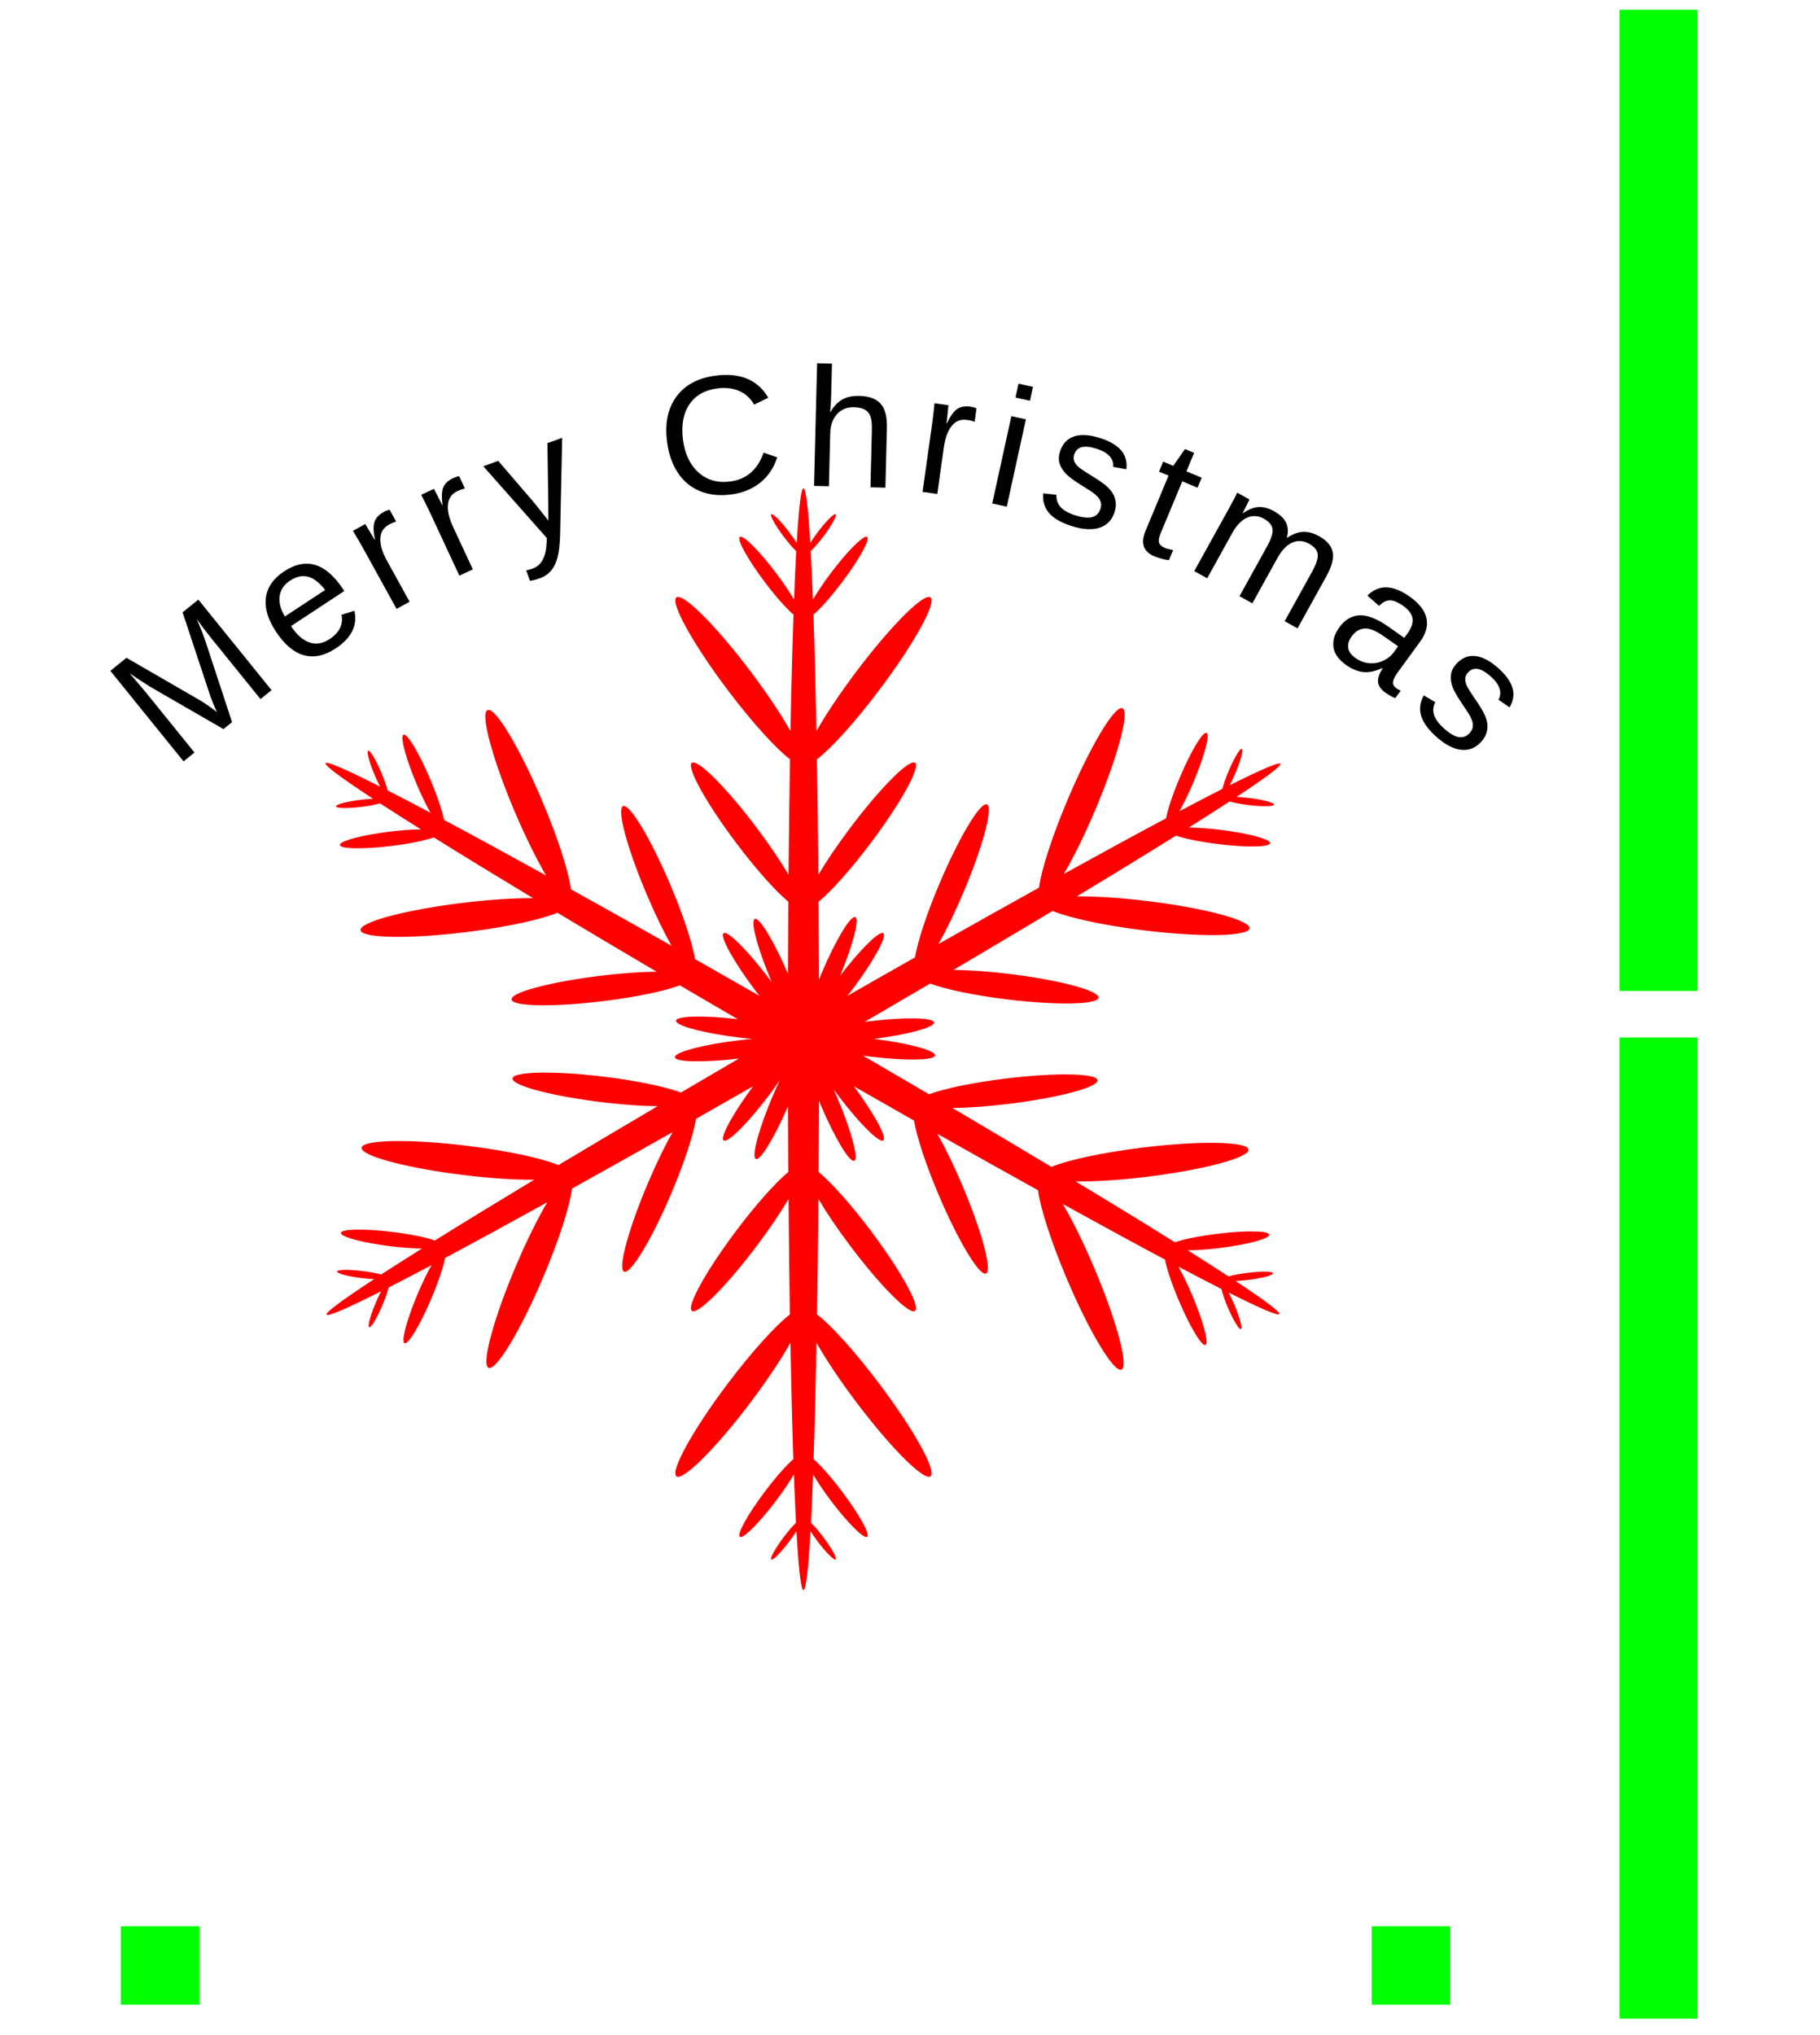 <?xml version="1.0" encoding="UTF-8" standalone="no"?>
<!-- Created with Inkscape (http://www.inkscape.org/) -->

<svg
   xmlns:dc="http://purl.org/dc/elements/1.1/"
   xmlns:cc="http://creativecommons.org/ns#"
   xmlns:rdf="http://www.w3.org/1999/02/22-rdf-syntax-ns#"
   xmlns:svg="http://www.w3.org/2000/svg"
   xmlns="http://www.w3.org/2000/svg"
   xmlns:xlink="http://www.w3.org/1999/xlink"
   xmlns:sodipodi="http://sodipodi.sourceforge.net/DTD/sodipodi-0.dtd"
   xmlns:inkscape="http://www.inkscape.org/namespaces/inkscape"
   inkscape:export-ydpi="90"
   inkscape:export-xdpi="90"
   inkscape:export-filename="/media/morgan/Acclaro/Projects/Derby Makers/Hello my name is v1-2.png"
   sodipodi:docname="SnowFlake_Christmas_Card_v2.svg"
   inkscape:version="0.48.4 r9939"
   version="1.1"
   id="svg3059"
   height="673.228"
   width="602.362">
  <sodipodi:namedview
     id="base"
     pagecolor="#ffffff"
     bordercolor="#666666"
     borderopacity="1.0"
     inkscape:pageopacity="0.0"
     inkscape:pageshadow="2"
     inkscape:zoom="1"
     inkscape:cx="127.96966"
     inkscape:cy="357.46266"
     inkscape:document-units="px"
     inkscape:current-layer="layer1"
     showgrid="true"
     inkscape:window-width="1920"
     inkscape:window-height="1025"
     inkscape:window-x="0"
     inkscape:window-y="27"
     inkscape:window-maximized="1"
     units="cm"
     showguides="true"
     inkscape:guide-bbox="true"
     height="21cm"
     width="14.8cm"
     inkscape:snap-grids="true"
     inkscape:snap-to-guides="false">
    <inkscape:grid
       dotted="false"
       units="mm"
       snapvisiblegridlinesonly="true"
       enabled="true"
       visible="true"
       empspacing="10"
       id="grid3912"
       type="xygrid" />
  </sodipodi:namedview>
  <defs
     id="defs3061">
    <linearGradient
       id="linearGradient3904"
       inkscape:collect="always">
      <stop
         id="stop3906"
         offset="0"
         style="stop-color:#f9f9f9;stop-opacity:1;" />
      <stop
         id="stop3908"
         offset="1"
         style="stop-color:#f9f9f9;stop-opacity:0;" />
    </linearGradient>
    <linearGradient
       gradientTransform="translate(-5.564,-4.473)"
       gradientUnits="userSpaceOnUse"
       y2="702.851"
       x2="396.942"
       y1="702.851"
       x1="190.971"
       id="linearGradient3910"
       xlink:href="#linearGradient3904"
       inkscape:collect="always" />
  </defs>
  <g
     inkscape:label="Layer 1"
     inkscape:groupmode="layer"
     id="layer1"
     style="display:inline"
     transform="translate(0,-379.122)">
    <path
       inkscape:connector-curvature="0"
       style="font-size:12px;font-style:normal;font-variant:normal;font-weight:normal;font-stretch:normal;line-height:125%;letter-spacing:0px;word-spacing:0px;color:#000000;fill:none;stroke:#00ff00;stroke-width:0.004;stroke-linecap:butt;stroke-linejoin:miter;stroke-miterlimit:4;stroke-opacity:1;stroke-dasharray:none;stroke-dashoffset:0;marker:none;visibility:visible;display:inline;overflow:visible;enable-background:accumulate;font-family:Purisa;-inkscape-font-specification:Purisa"
       d="m 29.205,383.156 473.086,0 c 12.499,0 22.561,23.049 22.561,51.679 l 0,561.801 c 0,28.63 -10.062,51.679 -22.561,51.679 l -473.086,0 c -12.499,0 -22.561,-23.049 -22.561,-51.679 l 0,-561.801 c 0,-28.63 10.062,-51.679 22.561,-51.679 z"
       id="rect2995" />
    <path
       id="path3146"
       style="font-size:48.906px;font-style:normal;font-variant:normal;font-weight:normal;font-stretch:normal;text-align:start;line-height:125%;letter-spacing:4.205px;word-spacing:0px;text-anchor:start;fill:#000000;fill-opacity:1;stroke:#000000;stroke-width:0.004;stroke-miterlimit:4;stroke-opacity:1;stroke-dasharray:none;font-family:Liberation Sans;-inkscape-font-specification:Liberation Sans"
       d="M 86.22,610.388 70.051,590.407 c -1.789,-2.211 -3.445,-4.388 -4.969,-6.532 1.358,3.098 2.34,5.587 2.946,7.465 l 8.776,26.667 -2.848,2.305 -24.356,-14.059 -4.114,-2.65 -2.594,-1.771 1.973,2.308 3.336,3.949 16.169,19.981 -3.614,2.924 -24.236,-29.95 5.335,-4.317 24.776,14.317 c 0.96,0.607 1.958,1.282 2.994,2.027 1.036,0.744 1.769,1.295 2.198,1.651 -0.345,-0.659 -0.805,-1.711 -1.378,-3.159 -0.573,-1.447 -0.916,-2.371 -1.03,-2.772 l -8.983,-27.097 5.208,-4.214 24.236,29.95 z"
       inkscape:connector-curvature="0" />
    <path
       id="path3148"
       style="font-size:48.906px;font-style:normal;font-variant:normal;font-weight:normal;font-stretch:normal;text-align:start;line-height:125%;letter-spacing:4.205px;word-spacing:0px;text-anchor:start;fill:#000000;fill-opacity:1;stroke:#000000;stroke-width:0.004;stroke-miterlimit:4;stroke-opacity:1;stroke-dasharray:none;font-family:Liberation Sans;-inkscape-font-specification:Liberation Sans"
       d="m 96.314,586.242 c 1.864,2.832 3.888,4.632 6.073,5.398 2.185,0.766 4.404,0.408 6.658,-1.075 1.782,-1.172 2.974,-2.47 3.576,-3.892 0.603,-1.422 0.733,-2.807 0.393,-4.154 l 4.285,-1.347 c 1.088,4.87 -0.987,9.029 -6.225,12.476 -3.655,2.405 -7.154,3.148 -10.498,2.228 -3.344,-0.92 -6.429,-3.527 -9.255,-7.821 -2.686,-4.081 -3.789,-7.839 -3.311,-11.274 0.478,-3.435 2.491,-6.32 6.039,-8.655 7.264,-4.78 13.776,-2.792 19.539,5.964 l 0.361,0.548 z m 11.311,-11.961 c -1.942,-2.454 -3.855,-3.917 -5.738,-4.391 -1.883,-0.474 -3.852,-0.034 -5.908,1.318 -1.995,1.313 -3.136,3.019 -3.424,5.118 -0.288,2.099 0.289,4.344 1.731,6.733 z"
       inkscape:connector-curvature="0" />
    <path
       id="path3150"
       style="font-size:48.906px;font-style:normal;font-variant:normal;font-weight:normal;font-stretch:normal;text-align:start;line-height:125%;letter-spacing:4.205px;word-spacing:0px;text-anchor:start;fill:#000000;fill-opacity:1;stroke:#000000;stroke-width:0.004;stroke-miterlimit:4;stroke-opacity:1;stroke-dasharray:none;font-family:Liberation Sans;-inkscape-font-specification:Liberation Sans"
       d="M 131.251,580.554 120.286,560.683 c -1.004,-1.819 -2.162,-3.804 -3.473,-5.954 l 4.07,-2.246 c 1.748,2.866 2.785,4.595 3.111,5.185 l 0.096,-0.053 c -0.538,-2.597 -0.585,-4.549 -0.14,-5.857 0.445,-1.307 1.481,-2.41 3.109,-3.308 0.575,-0.317 1.201,-0.559 1.88,-0.725 l 2.18,3.95 c -0.663,0.157 -1.473,0.5 -2.43,1.029 -1.788,0.986 -2.727,2.51 -2.819,4.569 -0.092,2.06 0.655,4.526 2.24,7.399 l 7.451,13.503 z"
       inkscape:connector-curvature="0" />
    <path
       id="path3152"
       style="font-size:48.906px;font-style:normal;font-variant:normal;font-weight:normal;font-stretch:normal;text-align:start;line-height:125%;letter-spacing:4.205px;word-spacing:0px;text-anchor:start;fill:#000000;fill-opacity:1;stroke:#000000;stroke-width:0.004;stroke-miterlimit:4;stroke-opacity:1;stroke-dasharray:none;font-family:Liberation Sans;-inkscape-font-specification:Liberation Sans"
       d="m 152.038,569.557 -9.58,-20.574 c -0.877,-1.884 -1.896,-3.943 -3.057,-6.177 l 4.214,-1.962 c 1.548,2.979 2.464,4.774 2.749,5.386 l 0.099,-0.046 c -0.359,-2.628 -0.272,-4.579 0.261,-5.852 0.533,-1.274 1.642,-2.303 3.328,-3.088 0.595,-0.277 1.237,-0.475 1.925,-0.595 l 1.904,4.09 c -0.672,0.112 -1.504,0.398 -2.495,0.86 -1.851,0.862 -2.893,2.317 -3.125,4.366 -0.232,2.049 0.344,4.56 1.729,7.535 l 6.51,13.981 z"
       inkscape:connector-curvature="0" />
    <path
       id="path3154"
       style="font-size:48.906px;font-style:normal;font-variant:normal;font-weight:normal;font-stretch:normal;text-align:start;line-height:125%;letter-spacing:4.205px;word-spacing:0px;text-anchor:start;fill:#000000;fill-opacity:1;stroke:#000000;stroke-width:0.004;stroke-miterlimit:4;stroke-opacity:1;stroke-dasharray:none;font-family:Liberation Sans;-inkscape-font-specification:Liberation Sans"
       d="m 178.699,570.409 c -1.269,0.457 -2.367,0.746 -3.292,0.866 l -1.251,-3.473 c 0.689,-0.132 1.428,-0.34 2.217,-0.624 2.881,-1.038 4.4,-3.977 4.555,-8.819 l 0.039,-1.264 -21.015,-23.733 4.939,-1.779 11.406,13.272 c 0.172,0.209 0.379,0.459 0.619,0.751 0.24,0.291 1.029,1.271 2.367,2.94 1.337,1.669 2.072,2.606 2.204,2.81 l -0.024,-5.717 -0.286,-19.921 4.888,-1.76 -0.678,31.69 c -0.081,3.381 -0.357,5.975 -0.83,7.783 -0.473,1.807 -1.186,3.285 -2.139,4.432 -0.953,1.147 -2.192,1.996 -3.719,2.545 z"
       inkscape:connector-curvature="0" />
    <path
       id="path3156"
       style="font-size:48.906px;font-style:normal;font-variant:normal;font-weight:normal;font-stretch:normal;text-align:start;line-height:125%;letter-spacing:4.205px;word-spacing:0px;text-anchor:start;fill:#000000;fill-opacity:1;stroke:#000000;stroke-width:0.004;stroke-miterlimit:4;stroke-opacity:1;stroke-dasharray:none;font-family:Liberation Sans;-inkscape-font-specification:Liberation Sans"
       d="m 237.421,507.611 c -4.229,0.56 -7.338,2.356 -9.327,5.386 -1.989,3.031 -2.67,6.914 -2.043,11.648 0.62,4.681 2.343,8.282 5.168,10.804 2.826,2.522 6.326,3.506 10.5,2.954 5.349,-0.708 9.019,-3.888 11.011,-9.54 l 4.509,1.554 c -1.137,3.497 -3.014,6.293 -5.633,8.386 -2.619,2.094 -5.808,3.39 -9.567,3.887 -3.849,0.51 -7.285,0.151 -10.307,-1.076 -3.022,-1.227 -5.466,-3.229 -7.333,-6.007 -1.867,-2.778 -3.069,-6.199 -3.608,-10.266 -0.807,-6.09 0.206,-11.079 3.038,-14.966 2.832,-3.887 7.157,-6.216 12.976,-6.987 4.066,-0.538 7.569,-0.193 10.508,1.035 2.939,1.229 5.258,3.322 6.955,6.278 l -4.691,2.276 c -1.18,-2.105 -2.828,-3.616 -4.944,-4.531 -2.116,-0.915 -4.521,-1.194 -7.213,-0.837 z"
       inkscape:connector-curvature="0" />
    <path
       id="path3158"
       style="font-size:48.906px;font-style:normal;font-variant:normal;font-weight:normal;font-stretch:normal;text-align:start;line-height:125%;letter-spacing:4.205px;word-spacing:0px;text-anchor:start;fill:#000000;fill-opacity:1;stroke:#000000;stroke-width:0.004;stroke-miterlimit:4;stroke-opacity:1;stroke-dasharray:none;font-family:Liberation Sans;-inkscape-font-specification:Liberation Sans"
       d="m 274.82,515.46 c 1.105,-1.905 2.412,-3.29 3.92,-4.155 1.508,-0.865 3.401,-1.269 5.679,-1.211 3.207,0.081 5.552,0.937 7.033,2.57 1.482,1.633 2.175,4.326 2.081,8.08 l -0.494,19.709 -4.948,-0.124 0.47,-18.752 c 0.052,-2.077 -0.101,-3.627 -0.458,-4.648 -0.357,-1.021 -0.967,-1.779 -1.83,-2.275 -0.863,-0.496 -2.069,-0.763 -3.618,-0.802 -2.314,-0.058 -4.189,0.697 -5.623,2.266 -1.434,1.569 -2.186,3.711 -2.254,6.426 l -0.438,17.44 -4.92,-0.123 1.018,-40.565 4.92,0.123 -0.265,10.551 c -0.028,1.112 -0.089,2.259 -0.182,3.442 -0.093,1.183 -0.152,1.865 -0.174,2.047 z"
       inkscape:connector-curvature="0" />
    <path
       id="path3160"
       style="font-size:48.906px;font-style:normal;font-variant:normal;font-weight:normal;font-stretch:normal;text-align:start;line-height:125%;letter-spacing:4.205px;word-spacing:0px;text-anchor:start;fill:#000000;fill-opacity:1;stroke:#000000;stroke-width:0.004;stroke-miterlimit:4;stroke-opacity:1;stroke-dasharray:none;font-family:Liberation Sans;-inkscape-font-specification:Liberation Sans"
       d="m 305.34,541.846 3.157,-22.475 c 0.289,-2.058 0.554,-4.34 0.796,-6.846 l 4.603,0.647 c -0.322,3.342 -0.53,5.347 -0.624,6.015 l 0.108,0.015 c 1.129,-2.4 2.263,-3.99 3.403,-4.768 1.14,-0.779 2.631,-1.039 4.472,-0.78 0.65,0.091 1.296,0.274 1.939,0.548 l -0.628,4.468 c -0.625,-0.272 -1.478,-0.484 -2.561,-0.636 -2.022,-0.284 -3.688,0.37 -4.997,1.963 -1.31,1.592 -2.193,4.013 -2.649,7.263 l -2.145,15.272 z"
       inkscape:connector-curvature="0" />
    <path
       id="path3162"
       style="font-size:48.906px;font-style:normal;font-variant:normal;font-weight:normal;font-stretch:normal;text-align:start;line-height:125%;letter-spacing:4.205px;word-spacing:0px;text-anchor:start;fill:#000000;fill-opacity:1;stroke:#000000;stroke-width:0.004;stroke-miterlimit:4;stroke-opacity:1;stroke-dasharray:none;font-family:Liberation Sans;-inkscape-font-specification:Liberation Sans"
       d="m 336.082,510.641 1.007,-4.594 4.808,1.054 -1.007,4.594 z m -7.682,35.043 6.335,-28.9 4.808,1.054 -6.335,28.9 z"
       inkscape:connector-curvature="0" />
    <path
       id="path3164"
       style="font-size:48.906px;font-style:normal;font-variant:normal;font-weight:normal;font-stretch:normal;text-align:start;line-height:125%;letter-spacing:4.205px;word-spacing:0px;text-anchor:start;fill:#000000;fill-opacity:1;stroke:#000000;stroke-width:0.004;stroke-miterlimit:4;stroke-opacity:1;stroke-dasharray:none;font-family:Liberation Sans;-inkscape-font-specification:Liberation Sans"
       d="m 368.903,548.482 c -0.838,2.66 -2.489,4.395 -4.951,5.206 -2.463,0.81 -5.502,0.646 -9.119,-0.494 -3.512,-1.107 -6.038,-2.538 -7.577,-4.294 -1.54,-1.756 -2.21,-3.95 -2.011,-6.583 l 4.401,0.498 c -0.077,1.639 0.4,3.007 1.43,4.106 1.03,1.099 2.658,1.998 4.883,2.7 2.382,0.75 4.24,0.935 5.574,0.552 1.334,-0.382 2.231,-1.304 2.691,-2.764 0.351,-1.113 0.253,-2.137 -0.293,-3.074 -0.546,-0.936 -1.6,-1.899 -3.161,-2.888 l -3.085,-1.947 c -2.476,-1.545 -4.178,-2.831 -5.106,-3.859 -0.928,-1.028 -1.563,-2.122 -1.905,-3.281 -0.342,-1.159 -0.294,-2.434 0.144,-3.825 0.811,-2.573 2.346,-4.245 4.604,-5.014 2.259,-0.77 5.144,-0.601 8.656,0.506 3.112,0.981 5.413,2.308 6.902,3.981 1.489,1.673 2.096,3.795 1.822,6.365 l -4.389,-0.81 c 0.134,-1.334 -0.264,-2.515 -1.191,-3.543 -0.928,-1.028 -2.348,-1.844 -4.261,-2.446 -2.121,-0.668 -3.787,-0.84 -4.998,-0.514 -1.211,0.326 -2.022,1.14 -2.433,2.444 -0.252,0.8 -0.252,1.526 0.001,2.179 0.253,0.653 0.73,1.291 1.433,1.913 0.702,0.623 2.265,1.669 4.687,3.14 2.289,1.409 3.898,2.552 4.826,3.427 0.928,0.875 1.608,1.735 2.04,2.578 0.432,0.843 0.689,1.741 0.771,2.694 0.082,0.953 -0.047,1.968 -0.386,3.046 z"
       inkscape:connector-curvature="0" />
    <path
       id="path3166"
       style="font-size:48.906px;font-style:normal;font-variant:normal;font-weight:normal;font-stretch:normal;text-align:start;line-height:125%;letter-spacing:4.205px;word-spacing:0px;text-anchor:start;fill:#000000;fill-opacity:1;stroke:#000000;stroke-width:0.004;stroke-miterlimit:4;stroke-opacity:1;stroke-dasharray:none;font-family:Liberation Sans;-inkscape-font-specification:Liberation Sans"
       d="m 386.876,564.449 c -1.666,-0.22 -3.281,-0.657 -4.846,-1.309 -3.634,-1.515 -4.592,-4.334 -2.874,-8.456 l 7.596,-18.222 -3.155,-1.315 1.378,-3.306 3.332,1.389 3.884,-5.55 3.029,1.262 -2.546,6.108 5.048,2.104 -1.378,3.306 -5.048,-2.104 -7.185,17.238 c -0.547,1.312 -0.717,2.323 -0.508,3.032 0.208,0.709 0.842,1.284 1.902,1.726 0.606,0.252 1.53,0.499 2.772,0.741 z"
       inkscape:connector-curvature="0" />
    <path
       id="path3168"
       style="font-size:48.906px;font-style:normal;font-variant:normal;font-weight:normal;font-stretch:normal;text-align:start;line-height:125%;letter-spacing:4.205px;word-spacing:0px;text-anchor:start;fill:#000000;fill-opacity:1;stroke:#000000;stroke-width:0.004;stroke-miterlimit:4;stroke-opacity:1;stroke-dasharray:none;font-family:Liberation Sans;-inkscape-font-specification:Liberation Sans"
       d="m 410.233,576.347 9.09,-16.408 c 1.387,-2.503 2.003,-4.423 1.847,-5.76 -0.156,-1.337 -1.126,-2.5 -2.912,-3.489 -1.834,-1.016 -3.674,-1.118 -5.519,-0.307 -1.846,0.811 -3.475,2.493 -4.889,5.044 l -8.308,14.997 -4.281,-2.372 11.277,-20.355 c 1.67,-3.014 2.642,-4.882 2.917,-5.605 l 4.066,2.253 c -0.028,0.089 -0.132,0.313 -0.31,0.672 -0.178,0.36 -0.382,0.773 -0.609,1.241 -0.228,0.468 -0.675,1.34 -1.341,2.618 l 0.072,0.04 c 1.941,-1.321 3.708,-2.01 5.301,-2.065 1.593,-0.055 3.251,0.395 4.973,1.349 1.961,1.087 3.296,2.336 4.003,3.749 0.707,1.413 0.811,3.096 0.313,5.05 l 0.072,0.04 c 1.856,-1.243 3.63,-1.897 5.321,-1.96 1.692,-0.063 3.438,0.405 5.24,1.403 2.615,1.449 4.123,3.212 4.525,5.289 0.402,2.077 -0.294,4.734 -2.087,7.971 l -9.554,17.245 -4.257,-2.359 9.09,-16.408 c 1.387,-2.503 2.003,-4.423 1.847,-5.76 -0.156,-1.337 -1.126,-2.5 -2.912,-3.489 -1.882,-1.042 -3.731,-1.155 -5.548,-0.339 -1.817,0.817 -3.437,2.509 -4.86,5.076 l -8.308,14.997 z"
       inkscape:connector-curvature="0" />
    <path
       id="path3170"
       style="font-size:48.906px;font-style:normal;font-variant:normal;font-weight:normal;font-stretch:normal;text-align:start;line-height:125%;letter-spacing:4.205px;word-spacing:0px;text-anchor:start;fill:#000000;fill-opacity:1;stroke:#000000;stroke-width:0.004;stroke-miterlimit:4;stroke-opacity:1;stroke-dasharray:none;font-family:Liberation Sans;-inkscape-font-specification:Liberation Sans"
       d="m 445.35,598.986 c -2.4,-1.751 -3.743,-3.701 -4.026,-5.848 -0.284,-2.147 0.38,-4.326 1.992,-6.535 1.805,-2.474 4.004,-3.78 6.599,-3.919 2.594,-0.138 5.735,1.07 9.422,3.624 l 5.432,3.828 0.951,-1.303 c 1.418,-1.944 2.021,-3.636 1.809,-5.078 -0.212,-1.441 -1.202,-2.806 -2.969,-4.095 -1.782,-1.3 -3.298,-1.943 -4.549,-1.931 -1.25,0.013 -2.44,0.623 -3.569,1.83 l -3.879,-3.405 c 3.815,-3.806 8.579,-3.625 14.293,0.544 3.004,2.192 4.763,4.529 5.275,7.013 0.512,2.484 -0.182,5.029 -2.084,7.635 l -7.51,10.294 c -0.86,1.178 -1.352,2.178 -1.478,3 -0.126,0.822 0.246,1.55 1.115,2.184 0.383,0.279 0.855,0.545 1.416,0.796 l -1.805,2.474 c -1.173,-0.495 -2.283,-1.124 -3.328,-1.887 -1.473,-1.074 -2.262,-2.243 -2.368,-3.505 -0.106,-1.262 0.398,-2.75 1.513,-4.464 l -0.133,-0.097 c -2.348,1.085 -4.473,1.515 -6.374,1.29 -1.901,-0.225 -3.816,-1.041 -5.745,-2.448 z m 3.081,-2.321 c 1.458,1.064 2.996,1.678 4.613,1.842 1.617,0.165 3.175,-0.092 4.674,-0.77 1.499,-0.678 2.694,-1.628 3.586,-2.85 l 1.434,-1.966 -4.416,-3.086 c -1.892,-1.335 -3.449,-2.178 -4.671,-2.528 -1.222,-0.35 -2.36,-0.345 -3.413,0.015 -1.053,0.36 -2.014,1.137 -2.884,2.33 -0.945,1.296 -1.326,2.553 -1.142,3.77 0.184,1.217 0.924,2.299 2.22,3.244 z"
       inkscape:connector-curvature="0" />
    <path
       id="path3172"
       style="font-size:48.906px;font-style:normal;font-variant:normal;font-weight:normal;font-stretch:normal;text-align:start;line-height:125%;letter-spacing:4.205px;word-spacing:0px;text-anchor:start;fill:#000000;fill-opacity:1;stroke:#000000;stroke-width:0.004;stroke-miterlimit:4;stroke-opacity:1;stroke-dasharray:none;font-family:Liberation Sans;-inkscape-font-specification:Liberation Sans"
       d="m 490.312,624.427 c -1.849,2.088 -4.063,3.001 -6.642,2.739 -2.579,-0.263 -5.289,-1.65 -8.128,-4.164 -2.757,-2.441 -4.481,-4.776 -5.173,-7.007 -0.691,-2.231 -0.41,-4.508 0.843,-6.831 l 3.817,2.247 c -0.737,1.465 -0.859,2.91 -0.366,4.332 0.493,1.423 1.614,2.907 3.361,4.454 1.87,1.655 3.492,2.58 4.866,2.774 1.374,0.194 2.569,-0.282 3.584,-1.429 0.773,-0.874 1.101,-1.849 0.984,-2.927 -0.117,-1.078 -0.688,-2.386 -1.711,-3.925 l -2.025,-3.034 c -1.632,-2.419 -2.663,-4.287 -3.092,-5.604 -0.429,-1.317 -0.564,-2.574 -0.404,-3.772 0.159,-1.198 0.723,-2.343 1.689,-3.435 1.788,-2.02 3.871,-2.922 6.247,-2.705 2.376,0.217 4.943,1.546 7.701,3.986 2.443,2.163 4.004,4.311 4.683,6.446 0.679,2.135 0.37,4.32 -0.928,6.555 l -3.679,-2.527 c 0.665,-1.164 0.783,-2.404 0.354,-3.721 -0.429,-1.317 -1.394,-2.64 -2.896,-3.969 -1.665,-1.474 -3.117,-2.309 -4.356,-2.505 -1.239,-0.196 -2.311,0.218 -3.217,1.242 -0.556,0.628 -0.851,1.292 -0.886,1.991 -0.035,0.699 0.142,1.476 0.529,2.331 0.388,0.855 1.389,2.447 3.003,4.776 1.517,2.219 2.521,3.918 3.013,5.095 0.491,1.178 0.763,2.239 0.814,3.185 0.051,0.946 -0.08,1.871 -0.393,2.775 -0.313,0.904 -0.844,1.779 -1.593,2.625 z"
       inkscape:connector-curvature="0" />
    <g
       style="font-size:8.679px;font-style:normal;font-variant:normal;font-weight:normal;font-stretch:normal;line-height:125%;letter-spacing:0px;word-spacing:0px;fill:none;stroke:#000000;stroke-width:0.003;stroke-miterlimit:4;stroke-opacity:1;stroke-dasharray:none;display:inline;font-family:Liberation Sans;-inkscape-font-specification:Liberation Sans"
       id="text3065-2"
       transform="matrix(1.145,0,0,1.145,-65.854,-9.694)">
      <path
         d="m 94.197,368.705 0,17.098 -2.593,0 0,-17.098 -6.605,0 0,-2.129 15.802,0 0,2.129 -6.605,0"
         style="font-size:27.947px;letter-spacing:2.17px;stroke:#000000;stroke-width:0.003;stroke-miterlimit:4;stroke-dasharray:none"
         id="path4889"
         inkscape:connector-curvature="0" />
      <path
         d="m 114.884,378.408 c -2e-5,2.584 -0.569,4.508 -1.706,5.772 -1.137,1.265 -2.788,1.897 -4.953,1.897 -1.028,0 -1.947,-0.155 -2.756,-0.464 -0.81,-0.309 -1.496,-0.782 -2.061,-1.419 -0.555,-0.637 -0.982,-1.433 -1.283,-2.388 -0.291,-0.964 -0.437,-2.097 -0.437,-3.398 0,-5.094 2.206,-7.642 6.618,-7.642 1.146,10e-6 2.133,0.159 2.961,0.478 0.837,0.318 1.519,0.796 2.047,1.433 0.537,0.637 0.932,1.433 1.187,2.388 0.255,0.955 0.382,2.07 0.382,3.343 m -2.579,0 c -1e-5,-1.146 -0.091,-2.092 -0.273,-2.838 -0.173,-0.746 -0.432,-1.342 -0.778,-1.788 -0.337,-0.446 -0.751,-0.755 -1.242,-0.928 -0.491,-0.182 -1.046,-0.273 -1.665,-0.273 -0.628,10e-6 -1.196,0.096 -1.706,0.287 -0.5,0.182 -0.928,0.5 -1.283,0.955 -0.355,0.446 -0.628,1.042 -0.819,1.788 -0.182,0.746 -0.273,1.678 -0.273,2.797 -1e-5,1.146 0.1,2.097 0.3,2.852 0.2,0.746 0.473,1.342 0.819,1.788 0.355,0.446 0.769,0.76 1.242,0.942 0.482,0.182 1.005,0.273 1.569,0.273 0.628,0 1.196,-0.086 1.706,-0.259 0.509,-0.182 0.942,-0.496 1.296,-0.942 0.355,-0.446 0.628,-1.046 0.819,-1.801 0.191,-0.755 0.287,-1.706 0.287,-2.852"
         style="font-size:27.947px;letter-spacing:2.17px;stroke:#000000;stroke-width:0.003;stroke-miterlimit:4;stroke-dasharray:none"
         id="path4891"
         inkscape:connector-curvature="0" />
      <path
         d="m 142.694,420.737 0,-12.827 c -1e-5,-0.464 0.005,-0.937 0.014,-1.419 0.009,-0.482 0.023,-0.923 0.041,-1.324 0.018,-0.464 0.041,-0.914 0.068,-1.351 -0.127,0.464 -0.259,0.923 -0.396,1.378 -0.118,0.391 -0.25,0.81 -0.396,1.255 -0.136,0.437 -0.273,0.832 -0.409,1.187 l -4.967,13.1 -1.829,0 -5.035,-13.1 c -0.055,-0.136 -0.114,-0.296 -0.177,-0.478 -0.055,-0.182 -0.118,-0.373 -0.191,-0.573 -0.064,-0.209 -0.132,-0.418 -0.205,-0.628 -0.064,-0.218 -0.127,-0.432 -0.191,-0.641 -0.155,-0.482 -0.305,-0.982 -0.45,-1.501 0.009,0.509 0.023,1.014 0.041,1.515 0.018,0.428 0.032,0.878 0.041,1.351 0.009,0.464 0.014,0.873 0.014,1.228 l 0,12.827 -2.32,0 0,-19.227 3.425,0 5.117,13.332 c 0.064,0.182 0.141,0.418 0.232,0.71 0.091,0.282 0.177,0.573 0.259,0.873 0.082,0.3 0.155,0.587 0.218,0.86 0.073,0.264 0.123,0.469 0.15,0.614 0.027,-0.146 0.077,-0.355 0.15,-0.628 0.073,-0.273 0.155,-0.559 0.246,-0.86 0.1,-0.3 0.196,-0.591 0.287,-0.873 0.091,-0.282 0.173,-0.514 0.246,-0.696 l 5.022,-13.332 3.343,0 0,19.227 -2.347,0"
         style="font-size:27.947px;letter-spacing:2.17px;stroke:#000000;stroke-width:0.003;stroke-miterlimit:4;stroke-dasharray:none"
         id="path4893"
         inkscape:connector-curvature="0" />
      <path
         d="m 153.815,405.972 0,9.361 c 0,0.719 0.05,1.319 0.15,1.801 0.109,0.482 0.282,0.873 0.519,1.174 0.237,0.291 0.546,0.5 0.928,0.628 0.391,0.118 0.873,0.177 1.446,0.177 0.582,0 1.105,-0.1 1.569,-0.3 0.473,-0.209 0.873,-0.505 1.201,-0.887 0.337,-0.391 0.596,-0.869 0.778,-1.433 0.182,-0.573 0.273,-1.228 0.273,-1.965 l 0,-8.556 2.456,0 0,11.613 c -2e-5,0.309 -2e-5,0.637 0,0.982 0.009,0.337 0.018,0.66 0.027,0.969 0.009,0.3 0.018,0.559 0.027,0.778 0.009,0.218 0.018,0.359 0.027,0.423 l -2.32,0 c -0.009,-0.045 -0.018,-0.168 -0.027,-0.368 -0.009,-0.2 -0.023,-0.428 -0.041,-0.682 -0.009,-0.264 -0.018,-0.528 -0.027,-0.791 -0.009,-0.273 -0.014,-0.5 -0.014,-0.682 l -0.041,0 c -0.237,0.428 -0.496,0.814 -0.778,1.16 -0.282,0.346 -0.61,0.641 -0.983,0.887 -0.373,0.237 -0.801,0.418 -1.283,0.546 -0.482,0.136 -1.042,0.205 -1.678,0.205 -0.819,0 -1.524,-0.1 -2.115,-0.3 -0.591,-0.2 -1.078,-0.509 -1.46,-0.928 -0.382,-0.418 -0.664,-0.955 -0.846,-1.61 -0.173,-0.655 -0.259,-1.442 -0.259,-2.361 l 0,-9.839 2.47,0"
         style="font-size:27.947px;letter-spacing:2.17px;stroke:#000000;stroke-width:0.003;stroke-miterlimit:4;stroke-dasharray:none"
         id="path4895"
         inkscape:connector-curvature="0" />
      <path
         d="m 177.737,420.737 0,-9.361 c -1e-5,-0.719 -0.045,-1.319 -0.136,-1.801 -0.091,-0.482 -0.246,-0.869 -0.464,-1.16 -0.209,-0.3 -0.487,-0.509 -0.832,-0.628 -0.346,-0.127 -0.769,-0.191 -1.269,-0.191 -0.519,10e-6 -0.987,0.105 -1.406,0.314 -0.418,0.2 -0.778,0.496 -1.078,0.887 -0.291,0.382 -0.519,0.86 -0.682,1.433 -0.155,0.564 -0.232,1.214 -0.232,1.951 l 0,8.556 -2.443,0 0,-11.613 c 0,-0.309 -0.005,-0.632 -0.014,-0.969 -1e-5,-0.346 -0.005,-0.669 -0.014,-0.969 -0.009,-0.309 -0.018,-0.573 -0.027,-0.791 -0.009,-0.218 -0.018,-0.359 -0.027,-0.423 l 2.32,0 c 0.009,0.045 0.018,0.168 0.027,0.368 0.009,0.2 0.018,0.432 0.027,0.696 0.018,0.255 0.032,0.519 0.041,0.791 0.009,0.264 0.014,0.487 0.014,0.669 l 0.041,0 c 0.218,-0.428 0.455,-0.814 0.71,-1.16 0.255,-0.346 0.55,-0.637 0.887,-0.873 0.346,-0.246 0.737,-0.432 1.174,-0.559 0.446,-0.136 0.96,-0.205 1.542,-0.205 1.119,1e-5 2.001,0.223 2.647,0.669 0.655,0.446 1.11,1.155 1.365,2.129 l 0.041,0 c 0.218,-0.428 0.464,-0.814 0.737,-1.16 0.273,-0.346 0.591,-0.637 0.955,-0.873 0.364,-0.246 0.773,-0.432 1.228,-0.559 0.455,-0.136 0.973,-0.205 1.556,-0.205 0.746,1e-5 1.387,0.1 1.924,0.3 0.546,0.2 0.992,0.509 1.337,0.928 0.346,0.418 0.6,0.96 0.764,1.624 0.164,0.655 0.246,1.437 0.246,2.347 l 0,9.839 -2.429,0 0,-9.361 c -2e-5,-0.719 -0.045,-1.319 -0.136,-1.801 -0.091,-0.482 -0.246,-0.869 -0.464,-1.16 -0.209,-0.3 -0.487,-0.509 -0.832,-0.628 -0.346,-0.127 -0.769,-0.191 -1.269,-0.191 -0.519,10e-6 -0.987,0.1 -1.406,0.3 -0.418,0.191 -0.778,0.478 -1.078,0.86 -0.291,0.382 -0.519,0.86 -0.682,1.433 -0.155,0.573 -0.232,1.237 -0.232,1.992 l 0,8.556 -2.429,0"
         style="font-size:27.947px;letter-spacing:2.17px;stroke:#000000;stroke-width:0.003;stroke-miterlimit:4;stroke-dasharray:none"
         id="path4897"
         inkscape:connector-curvature="0" />
      <path
         d="m 218.933,420.9 c -0.873,0 -1.637,-0.15 -2.292,-0.45 -0.655,-0.3 -1.246,-0.728 -1.774,-1.283 -0.273,0.237 -0.582,0.464 -0.928,0.682 -0.346,0.218 -0.732,0.414 -1.16,0.587 -0.418,0.173 -0.878,0.309 -1.378,0.409 -0.491,0.109 -1.028,0.164 -1.61,0.164 -1.064,0 -1.988,-0.136 -2.77,-0.409 -0.773,-0.273 -1.41,-0.646 -1.91,-1.119 -0.5,-0.482 -0.873,-1.046 -1.119,-1.692 -0.237,-0.655 -0.355,-1.36 -0.355,-2.115 0,-0.719 0.114,-1.369 0.341,-1.951 0.237,-0.591 0.559,-1.123 0.969,-1.597 0.418,-0.482 0.914,-0.91 1.487,-1.283 0.573,-0.382 1.201,-0.723 1.883,-1.023 -0.164,-0.309 -0.314,-0.637 -0.45,-0.983 -0.127,-0.355 -0.241,-0.71 -0.341,-1.064 -0.1,-0.355 -0.177,-0.71 -0.232,-1.064 -0.055,-0.355 -0.082,-0.691 -0.082,-1.01 -1e-5,-0.6 0.091,-1.16 0.273,-1.678 0.182,-0.528 0.464,-0.982 0.846,-1.365 0.391,-0.391 0.887,-0.696 1.487,-0.914 0.61,-0.227 1.337,-0.341 2.183,-0.341 0.664,2e-5 1.274,0.086 1.829,0.259 0.564,0.173 1.051,0.423 1.46,0.751 0.409,0.328 0.728,0.732 0.955,1.214 0.227,0.482 0.341,1.033 0.341,1.651 -1e-5,0.682 -0.15,1.292 -0.45,1.829 -0.3,0.528 -0.705,1.001 -1.214,1.419 -0.509,0.418 -1.101,0.801 -1.774,1.146 -0.673,0.337 -1.387,0.655 -2.142,0.955 0.564,1.037 1.178,2.015 1.842,2.934 0.664,0.91 1.383,1.806 2.156,2.688 0.555,-0.819 1.014,-1.678 1.378,-2.579 0.373,-0.91 0.691,-1.915 0.955,-3.016 l 1.979,0.587 c -0.318,1.265 -0.723,2.415 -1.214,3.452 -0.482,1.028 -1.042,2.01 -1.678,2.947 0.482,0.491 0.964,0.837 1.446,1.037 0.482,0.2 0.946,0.3 1.392,0.3 0.291,10e-6 0.569,-0.014 0.832,-0.041 0.273,-0.036 0.528,-0.096 0.764,-0.177 l 0,1.842 c -0.255,0.1 -0.555,0.173 -0.901,0.218 -0.337,0.055 -0.678,0.082 -1.023,0.082 m -4.421,-15.624 c -1e-5,-0.337 -0.064,-0.641 -0.191,-0.914 -0.118,-0.273 -0.287,-0.505 -0.505,-0.696 -0.218,-0.2 -0.487,-0.35 -0.805,-0.45 -0.309,-0.109 -0.655,-0.164 -1.037,-0.164 -0.873,2e-5 -1.537,0.237 -1.992,0.71 -0.455,0.464 -0.682,1.11 -0.682,1.938 -1e-5,0.537 0.082,1.101 0.246,1.692 0.173,0.582 0.387,1.128 0.641,1.637 0.591,-0.237 1.151,-0.478 1.678,-0.723 0.528,-0.255 0.987,-0.528 1.378,-0.819 0.391,-0.3 0.7,-0.628 0.928,-0.982 0.227,-0.364 0.341,-0.773 0.341,-1.228 m -1.01,12.5 c -0.81,-0.955 -1.587,-1.956 -2.333,-3.002 -0.746,-1.046 -1.419,-2.124 -2.02,-3.234 -1.028,0.437 -1.824,0.992 -2.388,1.665 -0.555,0.673 -0.832,1.487 -0.832,2.443 0,0.5 0.077,0.969 0.232,1.406 0.164,0.428 0.409,0.805 0.737,1.133 0.328,0.318 0.737,0.573 1.228,0.764 0.5,0.182 1.083,0.273 1.747,0.273 0.4,0 0.778,-0.041 1.133,-0.123 0.364,-0.091 0.7,-0.205 1.01,-0.341 0.309,-0.136 0.587,-0.291 0.832,-0.464 0.255,-0.173 0.473,-0.346 0.655,-0.519"
         style="font-size:27.947px;letter-spacing:2.17px;stroke:#000000;stroke-width:0.003;stroke-miterlimit:4;stroke-dasharray:none"
         id="path4899"
         inkscape:connector-curvature="0" />
      <path
         d="m 252.256,410.925 c -2e-5,1.601 -0.241,3.016 -0.723,4.244 -0.482,1.219 -1.142,2.242 -1.979,3.07 -0.837,0.819 -1.829,1.442 -2.975,1.869 -1.137,0.418 -2.365,0.628 -3.684,0.628 l -7.191,0 0,-19.227 6.359,0 c 1.483,2e-5 2.847,0.187 4.094,0.559 1.255,0.364 2.333,0.932 3.234,1.706 0.901,0.764 1.601,1.738 2.101,2.92 0.509,1.183 0.764,2.593 0.764,4.23 m -2.62,0 c -2e-5,-1.301 -0.187,-2.411 -0.559,-3.33 -0.373,-0.928 -0.896,-1.688 -1.569,-2.279 -0.673,-0.591 -1.478,-1.023 -2.415,-1.296 -0.937,-0.282 -1.965,-0.423 -3.084,-0.423 l -3.698,0 0,15.051 4.285,0 c 1.01,0 1.942,-0.164 2.797,-0.491 0.864,-0.328 1.61,-0.814 2.238,-1.46 0.628,-0.646 1.119,-1.451 1.474,-2.415 0.355,-0.964 0.532,-2.083 0.532,-3.357"
         style="font-size:27.947px;letter-spacing:2.17px;stroke:#000000;stroke-width:0.003;stroke-miterlimit:4;stroke-dasharray:none"
         id="path4901"
         inkscape:connector-curvature="0" />
      <path
         d="m 261.426,421.01 c -1.483,0 -2.597,-0.391 -3.343,-1.174 -0.746,-0.782 -1.119,-1.856 -1.119,-3.22 0,-0.973 0.182,-1.769 0.546,-2.388 0.373,-0.628 0.855,-1.119 1.446,-1.474 0.6,-0.355 1.283,-0.6 2.047,-0.737 0.764,-0.136 1.542,-0.214 2.333,-0.232 l 3.316,-0.055 0,-0.805 c -10e-6,-0.61 -0.064,-1.128 -0.191,-1.556 -0.127,-0.428 -0.323,-0.773 -0.587,-1.037 -0.264,-0.264 -0.596,-0.455 -0.996,-0.573 -0.391,-0.127 -0.855,-0.191 -1.392,-0.191 -0.473,10e-6 -0.901,0.036 -1.283,0.109 -0.382,0.064 -0.714,0.187 -0.996,0.368 -0.282,0.173 -0.509,0.414 -0.682,0.723 -0.173,0.3 -0.287,0.682 -0.341,1.146 l -2.565,-0.232 c 0.091,-0.582 0.264,-1.114 0.519,-1.597 0.255,-0.491 0.614,-0.914 1.078,-1.269 0.473,-0.355 1.06,-0.628 1.76,-0.819 0.71,-0.2 1.565,-0.3 2.565,-0.3 1.856,1e-5 3.252,0.428 4.189,1.283 0.937,0.846 1.405,2.074 1.406,3.684 l 0,6.359 c -10e-6,0.728 0.096,1.278 0.287,1.651 0.191,0.364 0.555,0.546 1.092,0.546 0.136,0 0.273,-0.009 0.409,-0.027 0.136,-0.018 0.268,-0.041 0.396,-0.068 l 0,1.528 c -0.309,0.073 -0.619,0.127 -0.928,0.164 -0.3,0.036 -0.623,0.055 -0.969,0.055 -0.464,0 -0.864,-0.059 -1.201,-0.177 -0.328,-0.127 -0.596,-0.314 -0.805,-0.559 -0.209,-0.255 -0.368,-0.564 -0.478,-0.928 -0.109,-0.373 -0.177,-0.805 -0.205,-1.296 l -0.082,0 c -0.264,0.473 -0.555,0.901 -0.873,1.283 -0.309,0.382 -0.673,0.71 -1.092,0.982 -0.418,0.264 -0.896,0.469 -1.433,0.614 -0.528,0.146 -1.137,0.218 -1.829,0.218 m 0.559,-1.842 c 0.782,0 1.465,-0.141 2.047,-0.423 0.591,-0.291 1.078,-0.66 1.46,-1.105 0.391,-0.446 0.682,-0.932 0.873,-1.46 0.191,-0.528 0.287,-1.033 0.287,-1.515 l 0,-1.214 -2.688,0.055 c -0.6,0.009 -1.174,0.055 -1.719,0.136 -0.537,0.073 -1.01,0.223 -1.419,0.45 -0.409,0.227 -0.737,0.546 -0.982,0.955 -0.237,0.409 -0.355,0.946 -0.355,1.61 0,0.801 0.214,1.419 0.641,1.856 0.437,0.437 1.055,0.655 1.856,0.655"
         style="font-size:27.947px;letter-spacing:2.17px;stroke:#000000;stroke-width:0.003;stroke-miterlimit:4;stroke-dasharray:none"
         id="path4903"
         inkscape:connector-curvature="0" />
      <path
         d="m 284.706,418.362 c -0.455,0.946 -1.06,1.624 -1.815,2.033 -0.746,0.409 -1.674,0.614 -2.784,0.614 -1.865,0 -3.239,-0.628 -4.121,-1.883 -0.873,-1.255 -1.31,-3.157 -1.31,-5.704 0,-5.149 1.81,-7.723 5.431,-7.723 1.119,1e-5 2.051,0.205 2.797,0.614 0.746,0.409 1.346,1.06 1.801,1.951 l 0.027,0 c -1e-5,-0.091 -0.005,-0.232 -0.014,-0.423 -1e-5,-0.2 -0.005,-0.405 -0.014,-0.614 -10e-6,-0.218 -10e-6,-0.423 0,-0.614 -10e-6,-0.191 -10e-6,-0.327 0,-0.409 l 0,-5.718 2.456,0 0,17.207 c -1e-5,0.355 -1e-5,0.696 0,1.023 0.009,0.328 0.018,0.628 0.027,0.901 0.009,0.273 0.018,0.509 0.027,0.71 0.009,0.191 0.018,0.327 0.027,0.409 l -2.347,0 c -0.018,-0.091 -0.036,-0.218 -0.055,-0.382 -0.009,-0.173 -0.023,-0.368 -0.041,-0.587 -0.009,-0.218 -0.018,-0.446 -0.027,-0.682 -0.009,-0.246 -0.014,-0.487 -0.014,-0.723 l -0.055,0 m -7.451,-5.022 c -1e-5,1.019 0.064,1.892 0.191,2.62 0.127,0.728 0.332,1.328 0.614,1.801 0.282,0.464 0.641,0.805 1.078,1.023 0.437,0.218 0.969,0.328 1.597,0.328 0.646,0 1.214,-0.105 1.706,-0.314 0.5,-0.209 0.914,-0.546 1.242,-1.01 0.337,-0.473 0.591,-1.087 0.764,-1.842 0.173,-0.755 0.259,-1.678 0.259,-2.77 -1e-5,-1.046 -0.086,-1.929 -0.259,-2.647 -0.173,-0.728 -0.428,-1.315 -0.764,-1.76 -0.337,-0.446 -0.751,-0.764 -1.242,-0.955 -0.482,-0.2 -1.042,-0.3 -1.678,-0.3 -0.6,1e-5 -1.119,0.105 -1.556,0.314 -0.437,0.209 -0.801,0.546 -1.092,1.01 -0.291,0.464 -0.509,1.069 -0.655,1.815 -0.136,0.737 -0.205,1.633 -0.205,2.688"
         style="font-size:27.947px;letter-spacing:2.17px;stroke:#000000;stroke-width:0.003;stroke-miterlimit:4;stroke-dasharray:none"
         id="path4905"
         inkscape:connector-curvature="0" />
    </g>
    <g
       style="font-size:8.679px;font-style:normal;font-variant:normal;font-weight:normal;font-stretch:normal;line-height:125%;letter-spacing:0px;word-spacing:0px;fill:none;stroke:#000000;stroke-width:0.003;stroke-miterlimit:4;stroke-opacity:1;stroke-dasharray:none;display:inline;font-family:Liberation Sans;-inkscape-font-specification:Liberation Sans"
       id="text3065-2-5"
       transform="matrix(1.145,0,0,1.145,-65.854,-9.694)">
      <path
         d="m 263.077,820.721 0,-19.227 2.606,0 0,17.098 9.716,0 0,2.129 -12.322,0"
         style="font-size:27.947px;letter-spacing:2.17px;stroke:#000000;stroke-width:0.003;stroke-miterlimit:4;stroke-dasharray:none"
         id="path4908"
         inkscape:connector-curvature="0" />
      <path
         d="m 292.879,813.325 c -2e-5,2.584 -0.569,4.508 -1.706,5.772 -1.137,1.265 -2.788,1.897 -4.953,1.897 -1.028,0 -1.947,-0.155 -2.756,-0.464 -0.81,-0.309 -1.496,-0.782 -2.061,-1.419 -0.555,-0.637 -0.982,-1.433 -1.283,-2.388 -0.291,-0.964 -0.437,-2.097 -0.437,-3.398 -1e-5,-5.094 2.206,-7.642 6.618,-7.642 1.146,10e-6 2.133,0.159 2.961,0.478 0.837,0.318 1.519,0.796 2.047,1.433 0.537,0.637 0.932,1.433 1.187,2.388 0.255,0.955 0.382,2.07 0.382,3.343 m -2.579,0 c -1e-5,-1.146 -0.091,-2.092 -0.273,-2.838 -0.173,-0.746 -0.432,-1.342 -0.778,-1.788 -0.337,-0.446 -0.751,-0.755 -1.242,-0.928 -0.491,-0.182 -1.046,-0.273 -1.665,-0.273 -0.628,10e-6 -1.196,0.096 -1.706,0.287 -0.5,0.182 -0.928,0.5 -1.283,0.955 -0.355,0.446 -0.628,1.042 -0.819,1.788 -0.182,0.746 -0.273,1.678 -0.273,2.797 0,1.146 0.1,2.097 0.3,2.852 0.2,0.746 0.473,1.342 0.819,1.788 0.355,0.446 0.769,0.76 1.242,0.942 0.482,0.182 1.005,0.273 1.569,0.273 0.628,0 1.196,-0.086 1.706,-0.259 0.509,-0.182 0.942,-0.496 1.296,-0.942 0.355,-0.446 0.628,-1.046 0.819,-1.801 0.191,-0.755 0.287,-1.706 0.287,-2.852"
         style="font-size:27.947px;letter-spacing:2.17px;stroke:#000000;stroke-width:0.003;stroke-miterlimit:4;stroke-dasharray:none"
         id="path4910"
         inkscape:connector-curvature="0" />
      <path
         d="m 304.601,820.721 -2.907,0 -5.363,-14.765 2.62,0 3.248,9.607 c 0.064,0.2 0.136,0.446 0.218,0.737 0.091,0.282 0.182,0.578 0.273,0.887 0.091,0.309 0.173,0.61 0.246,0.901 0.082,0.282 0.15,0.519 0.205,0.71 0.055,-0.191 0.123,-0.428 0.205,-0.71 0.091,-0.291 0.182,-0.587 0.273,-0.887 0.091,-0.3 0.182,-0.591 0.273,-0.873 0.1,-0.291 0.186,-0.537 0.259,-0.737 l 3.357,-9.634 2.606,0 -5.513,14.765"
         style="font-size:27.947px;letter-spacing:2.17px;stroke:#000000;stroke-width:0.003;stroke-miterlimit:4;stroke-dasharray:none"
         id="path4912"
         inkscape:connector-curvature="0" />
      <path
         d="m 316.146,813.857 c -10e-6,0.773 0.077,1.487 0.232,2.142 0.164,0.646 0.409,1.205 0.737,1.678 0.337,0.464 0.764,0.828 1.283,1.092 0.519,0.255 1.142,0.382 1.869,0.382 1.064,0 1.915,-0.214 2.552,-0.641 0.646,-0.428 1.083,-0.969 1.31,-1.624 l 2.156,0.614 c -0.155,0.409 -0.373,0.823 -0.655,1.242 -0.273,0.409 -0.641,0.782 -1.105,1.119 -0.464,0.327 -1.046,0.6 -1.747,0.819 -0.691,0.209 -1.528,0.314 -2.511,0.314 -2.183,0 -3.848,-0.65 -4.994,-1.951 -1.137,-1.301 -1.706,-3.234 -1.706,-5.799 0,-1.383 0.173,-2.552 0.519,-3.507 0.346,-0.964 0.819,-1.747 1.419,-2.347 0.6,-0.6 1.301,-1.033 2.101,-1.296 0.801,-0.273 1.656,-0.409 2.565,-0.409 1.237,10e-6 2.27,0.2 3.098,0.6 0.837,0.4 1.506,0.955 2.006,1.665 0.509,0.7 0.869,1.528 1.078,2.484 0.218,0.955 0.327,1.988 0.328,3.098 l 0,0.328 -10.535,0 m 7.996,-1.883 c -0.136,-1.556 -0.532,-2.688 -1.187,-3.398 -0.655,-0.719 -1.597,-1.078 -2.825,-1.078 -0.409,10e-6 -0.842,0.068 -1.296,0.205 -0.446,0.127 -0.86,0.359 -1.242,0.696 -0.382,0.337 -0.705,0.796 -0.969,1.378 -0.264,0.573 -0.414,1.305 -0.45,2.197 l 7.969,0"
         style="font-size:27.947px;letter-spacing:2.17px;stroke:#000000;stroke-width:0.003;stroke-miterlimit:4;stroke-dasharray:none"
         id="path4914"
         inkscape:connector-curvature="0" />
      <path
         d="m 344.924,803.623 0,7.15 10.726,0 0,2.156 -10.726,0 0,7.792 -2.606,0 0,-19.227 13.659,0 0,2.129 -11.053,0"
         style="font-size:27.947px;letter-spacing:2.17px;stroke:#000000;stroke-width:0.003;stroke-miterlimit:4;stroke-dasharray:none"
         id="path4916"
         inkscape:connector-curvature="0" />
      <path
         d="m 361.217,820.721 0,-11.326 c 0,-0.309 -0.005,-0.623 -0.014,-0.942 -10e-6,-0.327 -0.005,-0.641 -0.014,-0.942 -0.009,-0.3 -0.018,-0.582 -0.027,-0.846 -0.009,-0.264 -0.018,-0.5 -0.027,-0.71 l 2.32,0 c 0.009,0.209 0.018,0.45 0.027,0.723 0.018,0.264 0.032,0.537 0.041,0.819 0.018,0.282 0.027,0.555 0.027,0.819 0.009,0.255 0.014,0.473 0.014,0.655 l 0.055,0 c 0.173,-0.564 0.355,-1.051 0.546,-1.46 0.2,-0.418 0.432,-0.76 0.696,-1.023 0.264,-0.273 0.578,-0.473 0.942,-0.6 0.364,-0.136 0.805,-0.205 1.324,-0.205 0.2,10e-6 0.391,0.018 0.573,0.055 0.182,0.027 0.323,0.055 0.423,0.082 l 0,2.252 c -0.164,-0.045 -0.355,-0.077 -0.573,-0.096 -0.218,-0.027 -0.464,-0.041 -0.737,-0.041 -0.564,10e-6 -1.046,0.127 -1.446,0.382 -0.391,0.255 -0.714,0.61 -0.969,1.064 -0.246,0.446 -0.428,0.983 -0.546,1.61 -0.118,0.619 -0.177,1.296 -0.177,2.033 l 0,7.696 -2.456,0"
         style="font-size:27.947px;letter-spacing:2.17px;stroke:#000000;stroke-width:0.003;stroke-miterlimit:4;stroke-dasharray:none"
         id="path4918"
         inkscape:connector-curvature="0" />
      <path
         d="m 385.152,813.325 c -2e-5,2.584 -0.569,4.508 -1.706,5.772 -1.137,1.265 -2.788,1.897 -4.953,1.897 -1.028,0 -1.947,-0.155 -2.756,-0.464 -0.81,-0.309 -1.496,-0.782 -2.061,-1.419 -0.555,-0.637 -0.983,-1.433 -1.283,-2.388 -0.291,-0.964 -0.437,-2.097 -0.437,-3.398 -1e-5,-5.094 2.206,-7.642 6.618,-7.642 1.146,10e-6 2.133,0.159 2.961,0.478 0.837,0.318 1.519,0.796 2.047,1.433 0.537,0.637 0.932,1.433 1.187,2.388 0.255,0.955 0.382,2.07 0.382,3.343 m -2.579,0 c -1e-5,-1.146 -0.091,-2.092 -0.273,-2.838 -0.173,-0.746 -0.432,-1.342 -0.778,-1.788 -0.337,-0.446 -0.751,-0.755 -1.242,-0.928 -0.491,-0.182 -1.046,-0.273 -1.665,-0.273 -0.628,10e-6 -1.196,0.096 -1.706,0.287 -0.5,0.182 -0.928,0.5 -1.283,0.955 -0.355,0.446 -0.628,1.042 -0.819,1.788 -0.182,0.746 -0.273,1.678 -0.273,2.797 0,1.146 0.1,2.097 0.3,2.852 0.2,0.746 0.473,1.342 0.819,1.788 0.355,0.446 0.769,0.76 1.242,0.942 0.482,0.182 1.005,0.273 1.569,0.273 0.628,0 1.196,-0.086 1.706,-0.259 0.509,-0.182 0.942,-0.496 1.296,-0.942 0.355,-0.446 0.628,-1.046 0.819,-1.801 0.191,-0.755 0.287,-1.706 0.287,-2.852"
         style="font-size:27.947px;letter-spacing:2.17px;stroke:#000000;stroke-width:0.003;stroke-miterlimit:4;stroke-dasharray:none"
         id="path4920"
         inkscape:connector-curvature="0" />
      <path
         d="m 398.989,820.721 0,-9.361 c -1e-5,-0.719 -0.045,-1.319 -0.136,-1.801 -0.091,-0.482 -0.246,-0.869 -0.464,-1.16 -0.209,-0.3 -0.487,-0.509 -0.832,-0.628 -0.346,-0.127 -0.769,-0.191 -1.269,-0.191 -0.519,10e-6 -0.987,0.105 -1.406,0.314 -0.418,0.2 -0.778,0.496 -1.078,0.887 -0.291,0.382 -0.519,0.86 -0.682,1.433 -0.155,0.564 -0.232,1.214 -0.232,1.951 l 0,8.556 -2.443,0 0,-11.613 c 0,-0.309 -0.005,-0.632 -0.014,-0.969 -1e-5,-0.346 -0.005,-0.669 -0.014,-0.969 -0.009,-0.309 -0.018,-0.573 -0.027,-0.791 -0.009,-0.218 -0.018,-0.359 -0.027,-0.423 l 2.32,0 c 0.009,0.045 0.018,0.168 0.027,0.368 0.009,0.2 0.018,0.432 0.027,0.696 0.018,0.255 0.032,0.519 0.041,0.791 0.009,0.264 0.014,0.487 0.014,0.669 l 0.041,0 c 0.218,-0.428 0.455,-0.814 0.71,-1.16 0.255,-0.346 0.55,-0.637 0.887,-0.873 0.346,-0.246 0.737,-0.432 1.174,-0.559 0.446,-0.136 0.96,-0.205 1.542,-0.205 1.119,10e-6 2.001,0.223 2.647,0.669 0.655,0.446 1.11,1.155 1.365,2.129 l 0.041,0 c 0.218,-0.428 0.464,-0.814 0.737,-1.16 0.273,-0.346 0.591,-0.637 0.955,-0.873 0.364,-0.246 0.773,-0.432 1.228,-0.559 0.455,-0.136 0.973,-0.205 1.556,-0.205 0.746,10e-6 1.387,0.1 1.924,0.3 0.546,0.2 0.992,0.509 1.337,0.928 0.346,0.418 0.6,0.96 0.764,1.624 0.164,0.655 0.246,1.437 0.246,2.347 l 0,9.839 -2.429,0 0,-9.361 c -2e-5,-0.719 -0.045,-1.319 -0.136,-1.801 -0.091,-0.482 -0.246,-0.869 -0.464,-1.16 -0.209,-0.3 -0.487,-0.509 -0.832,-0.628 -0.346,-0.127 -0.769,-0.191 -1.269,-0.191 -0.519,10e-6 -0.987,0.1 -1.406,0.3 -0.418,0.191 -0.778,0.478 -1.078,0.86 -0.291,0.382 -0.519,0.86 -0.682,1.433 -0.155,0.573 -0.232,1.237 -0.232,1.992 l 0,8.556 -2.429,0"
         style="font-size:27.947px;letter-spacing:2.17px;stroke:#000000;stroke-width:0.003;stroke-miterlimit:4;stroke-dasharray:none"
         id="path4922"
         inkscape:connector-curvature="0" />
      <path
         d="m 419.239,817.733 0,2.292 c -10e-6,0.482 -0.023,0.919 -0.068,1.31 -0.036,0.4 -0.1,0.769 -0.191,1.105 -0.091,0.346 -0.205,0.669 -0.341,0.969 -0.127,0.3 -0.282,0.596 -0.464,0.887 l -1.678,0 c 0.409,-0.591 0.723,-1.187 0.942,-1.788 0.227,-0.6 0.341,-1.196 0.341,-1.788 l -1.201,0 0,-2.988 2.661,0"
         style="font-size:27.947px;letter-spacing:2.17px;stroke:#000000;stroke-width:0.003;stroke-miterlimit:4;stroke-dasharray:none"
         id="path4924"
         inkscape:connector-curvature="0" />
      <path
         d="m 327.744,850.346 c -2e-5,0.81 -0.159,1.556 -0.478,2.238 -0.309,0.682 -0.791,1.274 -1.446,1.774 -0.655,0.491 -1.483,0.878 -2.484,1.16 -0.992,0.273 -2.17,0.409 -3.534,0.409 -2.393,0 -4.257,-0.418 -5.595,-1.255 -1.337,-0.837 -2.188,-2.047 -2.552,-3.63 l 2.524,-0.505 c 0.127,0.5 0.323,0.955 0.587,1.365 0.264,0.409 0.619,0.764 1.064,1.064 0.455,0.291 1.014,0.519 1.678,0.682 0.664,0.164 1.46,0.246 2.388,0.246 0.773,10e-6 1.483,-0.064 2.129,-0.191 0.646,-0.136 1.201,-0.341 1.665,-0.614 0.464,-0.273 0.823,-0.623 1.078,-1.051 0.264,-0.437 0.396,-0.955 0.396,-1.556 -1e-5,-0.628 -0.146,-1.137 -0.437,-1.528 -0.282,-0.391 -0.682,-0.714 -1.201,-0.969 -0.519,-0.255 -1.137,-0.469 -1.856,-0.641 -0.719,-0.173 -1.515,-0.359 -2.388,-0.559 -0.537,-0.118 -1.078,-0.246 -1.624,-0.382 -0.537,-0.146 -1.055,-0.314 -1.556,-0.505 -0.491,-0.2 -0.955,-0.432 -1.392,-0.696 -0.437,-0.264 -0.814,-0.578 -1.133,-0.942 -0.318,-0.373 -0.569,-0.801 -0.751,-1.283 -0.182,-0.491 -0.273,-1.055 -0.273,-1.692 -10e-6,-0.91 0.182,-1.688 0.546,-2.333 0.373,-0.655 0.887,-1.192 1.542,-1.61 0.655,-0.418 1.428,-0.723 2.32,-0.914 0.892,-0.191 1.856,-0.287 2.893,-0.287 1.192,2e-5 2.211,0.096 3.057,0.287 0.846,0.182 1.56,0.459 2.142,0.832 0.582,0.373 1.046,0.837 1.392,1.392 0.355,0.546 0.637,1.183 0.846,1.91 l -2.565,0.45 c -0.127,-0.464 -0.314,-0.878 -0.559,-1.242 -0.237,-0.364 -0.55,-0.669 -0.942,-0.914 -0.391,-0.246 -0.869,-0.432 -1.433,-0.559 -0.555,-0.127 -1.21,-0.191 -1.965,-0.191 -0.892,2e-5 -1.642,0.082 -2.252,0.246 -0.6,0.155 -1.087,0.368 -1.46,0.641 -0.364,0.273 -0.628,0.596 -0.791,0.969 -0.155,0.364 -0.232,0.76 -0.232,1.187 -10e-6,0.573 0.141,1.046 0.423,1.419 0.291,0.364 0.682,0.669 1.174,0.914 0.491,0.246 1.06,0.45 1.706,0.614 0.646,0.164 1.333,0.328 2.061,0.491 0.591,0.136 1.178,0.277 1.76,0.423 0.591,0.136 1.155,0.305 1.692,0.505 0.537,0.191 1.037,0.418 1.501,0.682 0.473,0.264 0.882,0.587 1.228,0.969 0.346,0.382 0.614,0.832 0.805,1.351 0.2,0.519 0.3,1.128 0.3,1.829"
         style="font-size:27.947px;letter-spacing:2.17px;stroke:#000000;stroke-width:0.003;stroke-miterlimit:4;stroke-dasharray:none"
         id="path4926"
         inkscape:connector-curvature="0" />
      <path
         d="m 338.784,855.545 c -0.373,0.1 -0.755,0.177 -1.146,0.232 -0.382,0.064 -0.828,0.096 -1.337,0.096 -1.965,0 -2.947,-1.114 -2.947,-3.343 l 0,-9.852 -1.706,0 0,-1.788 1.801,0 0.723,-3.302 1.637,0 0,3.302 2.729,0 0,1.788 -2.729,0 0,9.32 c 0,0.71 0.114,1.21 0.341,1.501 0.237,0.282 0.641,0.423 1.214,0.423 0.237,0 0.464,-0.018 0.682,-0.055 0.227,-0.036 0.473,-0.082 0.737,-0.136 l 0,1.815"
         style="font-size:27.947px;letter-spacing:2.17px;stroke:#000000;stroke-width:0.003;stroke-miterlimit:4;stroke-dasharray:none"
         id="path4928"
         inkscape:connector-curvature="0" />
      <path
         d="m 345.429,840.889 0,9.361 c 0,0.719 0.05,1.319 0.15,1.801 0.109,0.482 0.282,0.873 0.519,1.174 0.237,0.291 0.546,0.5 0.928,0.628 0.391,0.118 0.873,0.177 1.446,0.177 0.582,0 1.105,-0.1 1.569,-0.3 0.473,-0.209 0.873,-0.505 1.201,-0.887 0.337,-0.391 0.596,-0.869 0.778,-1.433 0.182,-0.573 0.273,-1.228 0.273,-1.965 l 0,-8.556 2.456,0 0,11.613 c -1e-5,0.309 -1e-5,0.637 0,0.982 0.009,0.337 0.018,0.66 0.027,0.969 0.009,0.3 0.018,0.559 0.027,0.778 0.009,0.218 0.018,0.359 0.027,0.423 l -2.32,0 c -0.009,-0.045 -0.018,-0.168 -0.027,-0.368 -0.009,-0.2 -0.023,-0.428 -0.041,-0.682 -0.009,-0.264 -0.018,-0.528 -0.027,-0.791 -0.009,-0.273 -0.014,-0.5 -0.014,-0.682 l -0.041,0 c -0.237,0.428 -0.496,0.814 -0.778,1.16 -0.282,0.346 -0.61,0.641 -0.982,0.887 -0.373,0.237 -0.801,0.418 -1.283,0.546 -0.482,0.136 -1.042,0.205 -1.678,0.205 -0.819,0 -1.524,-0.1 -2.115,-0.3 -0.591,-0.2 -1.078,-0.509 -1.46,-0.928 -0.382,-0.418 -0.664,-0.955 -0.846,-1.61 -0.173,-0.655 -0.259,-1.442 -0.259,-2.361 l 0,-9.839 2.47,0"
         style="font-size:27.947px;letter-spacing:2.17px;stroke:#000000;stroke-width:0.003;stroke-miterlimit:4;stroke-dasharray:none"
         id="path4930"
         inkscape:connector-curvature="0" />
      <path
         d="m 385.07,855.818 c -0.873,0 -1.638,-0.15 -2.292,-0.45 -0.655,-0.3 -1.246,-0.728 -1.774,-1.283 -0.273,0.237 -0.582,0.464 -0.928,0.682 -0.346,0.218 -0.732,0.414 -1.16,0.587 -0.418,0.173 -0.878,0.309 -1.378,0.409 -0.491,0.109 -1.028,0.164 -1.61,0.164 -1.064,0 -1.988,-0.136 -2.77,-0.409 -0.773,-0.273 -1.41,-0.646 -1.91,-1.119 -0.5,-0.482 -0.873,-1.046 -1.119,-1.692 -0.237,-0.655 -0.355,-1.36 -0.355,-2.115 0,-0.719 0.114,-1.369 0.341,-1.951 0.237,-0.591 0.559,-1.123 0.969,-1.597 0.418,-0.482 0.914,-0.91 1.487,-1.283 0.573,-0.382 1.201,-0.723 1.883,-1.023 -0.164,-0.309 -0.314,-0.637 -0.45,-0.983 -0.127,-0.355 -0.241,-0.71 -0.341,-1.064 -0.1,-0.355 -0.177,-0.71 -0.232,-1.064 -0.055,-0.355 -0.082,-0.691 -0.082,-1.01 0,-0.6 0.091,-1.16 0.273,-1.678 0.182,-0.528 0.464,-0.982 0.846,-1.365 0.391,-0.391 0.887,-0.696 1.487,-0.914 0.61,-0.227 1.337,-0.341 2.183,-0.341 0.664,2e-5 1.274,0.086 1.829,0.259 0.564,0.173 1.051,0.423 1.46,0.751 0.409,0.328 0.728,0.732 0.955,1.214 0.227,0.482 0.341,1.033 0.341,1.651 -1e-5,0.682 -0.15,1.292 -0.45,1.829 -0.3,0.528 -0.705,1.001 -1.214,1.419 -0.509,0.418 -1.101,0.801 -1.774,1.146 -0.673,0.337 -1.387,0.655 -2.142,0.955 0.564,1.037 1.178,2.015 1.842,2.934 0.664,0.91 1.383,1.806 2.156,2.688 0.555,-0.819 1.014,-1.678 1.378,-2.579 0.373,-0.91 0.691,-1.915 0.955,-3.016 l 1.979,0.587 c -0.318,1.265 -0.723,2.415 -1.214,3.452 -0.482,1.028 -1.042,2.01 -1.678,2.947 0.482,0.491 0.964,0.837 1.446,1.037 0.482,0.2 0.946,0.3 1.392,0.3 0.291,10e-6 0.569,-0.014 0.832,-0.041 0.273,-0.036 0.528,-0.096 0.764,-0.177 l 0,1.842 c -0.255,0.1 -0.555,0.173 -0.901,0.218 -0.337,0.055 -0.678,0.082 -1.023,0.082 m -4.421,-15.624 c -1e-5,-0.337 -0.064,-0.641 -0.191,-0.914 -0.118,-0.273 -0.287,-0.505 -0.505,-0.696 -0.218,-0.2 -0.487,-0.35 -0.805,-0.45 -0.309,-0.109 -0.655,-0.164 -1.037,-0.164 -0.873,2e-5 -1.537,0.237 -1.992,0.71 -0.455,0.464 -0.682,1.11 -0.682,1.938 0,0.537 0.082,1.101 0.246,1.692 0.173,0.582 0.387,1.128 0.641,1.637 0.591,-0.237 1.151,-0.478 1.678,-0.723 0.528,-0.255 0.987,-0.528 1.378,-0.819 0.391,-0.3 0.7,-0.628 0.928,-0.982 0.227,-0.364 0.341,-0.773 0.341,-1.228 m -1.01,12.5 c -0.81,-0.955 -1.587,-1.956 -2.333,-3.002 -0.746,-1.046 -1.419,-2.124 -2.02,-3.234 -1.028,0.437 -1.824,0.992 -2.388,1.665 -0.555,0.673 -0.832,1.487 -0.832,2.443 0,0.5 0.077,0.969 0.232,1.406 0.164,0.428 0.409,0.805 0.737,1.133 0.327,0.318 0.737,0.573 1.228,0.764 0.5,0.182 1.083,0.273 1.747,0.273 0.4,0 0.778,-0.041 1.133,-0.123 0.364,-0.091 0.7,-0.205 1.01,-0.341 0.309,-0.136 0.587,-0.291 0.832,-0.464 0.255,-0.173 0.473,-0.346 0.655,-0.519"
         style="font-size:27.947px;letter-spacing:2.17px;stroke:#000000;stroke-width:0.003;stroke-miterlimit:4;stroke-dasharray:none"
         id="path4932"
         inkscape:connector-curvature="0" />
      <path
         d="m 413.945,855.654 -2.197,-5.622 -8.761,0 -2.211,5.622 -2.702,0 7.846,-19.227 2.961,0 7.723,19.227 -2.661,0 m -5.445,-14.001 c -0.146,-0.364 -0.287,-0.732 -0.423,-1.105 -0.127,-0.373 -0.241,-0.71 -0.341,-1.01 -0.1,-0.309 -0.186,-0.564 -0.259,-0.764 -0.064,-0.209 -0.1,-0.337 -0.109,-0.382 -0.018,0.045 -0.059,0.173 -0.123,0.382 -0.064,0.209 -0.15,0.469 -0.259,0.778 -0.1,0.309 -0.218,0.65 -0.355,1.023 -0.127,0.373 -0.259,0.741 -0.396,1.105 l -2.456,6.318 7.191,0 -2.47,-6.345"
         style="font-size:27.947px;letter-spacing:2.17px;stroke:#000000;stroke-width:0.003;stroke-miterlimit:4;stroke-dasharray:none"
         id="path4934"
         inkscape:connector-curvature="0" />
      <path
         d="m 423.142,840.889 0,9.361 c -1e-5,0.719 0.05,1.319 0.15,1.801 0.109,0.482 0.282,0.873 0.519,1.174 0.237,0.291 0.546,0.5 0.928,0.628 0.391,0.118 0.873,0.177 1.446,0.177 0.582,0 1.105,-0.1 1.569,-0.3 0.473,-0.209 0.873,-0.505 1.201,-0.887 0.337,-0.391 0.596,-0.869 0.778,-1.433 0.182,-0.573 0.273,-1.228 0.273,-1.965 l 0,-8.556 2.456,0 0,11.613 c -1e-5,0.309 -1e-5,0.637 0,0.982 0.009,0.337 0.018,0.66 0.027,0.969 0.009,0.3 0.018,0.559 0.027,0.778 0.009,0.218 0.018,0.359 0.027,0.423 l -2.32,0 c -0.009,-0.045 -0.018,-0.168 -0.027,-0.368 -0.009,-0.2 -0.023,-0.428 -0.041,-0.682 -0.009,-0.264 -0.018,-0.528 -0.027,-0.791 -0.009,-0.273 -0.014,-0.5 -0.014,-0.682 l -0.041,0 c -0.237,0.428 -0.496,0.814 -0.778,1.16 -0.282,0.346 -0.61,0.641 -0.983,0.887 -0.373,0.237 -0.801,0.418 -1.283,0.546 -0.482,0.136 -1.042,0.205 -1.678,0.205 -0.819,0 -1.524,-0.1 -2.115,-0.3 -0.591,-0.2 -1.078,-0.509 -1.46,-0.928 -0.382,-0.418 -0.664,-0.955 -0.846,-1.61 -0.173,-0.655 -0.259,-1.442 -0.259,-2.361 l 0,-9.839 2.47,0"
         style="font-size:27.947px;letter-spacing:2.17px;stroke:#000000;stroke-width:0.003;stroke-miterlimit:4;stroke-dasharray:none"
         id="path4936"
         inkscape:connector-curvature="0" />
      <path
         d="m 438.521,855.654 0,-11.326 c 0,-0.309 -0.005,-0.623 -0.014,-0.942 -1e-5,-0.327 -0.005,-0.641 -0.014,-0.942 -0.009,-0.3 -0.018,-0.582 -0.027,-0.846 -0.009,-0.264 -0.018,-0.5 -0.027,-0.71 l 2.32,0 c 0.009,0.209 0.018,0.45 0.027,0.723 0.018,0.264 0.032,0.537 0.041,0.819 0.018,0.282 0.027,0.555 0.027,0.819 0.009,0.255 0.014,0.473 0.014,0.655 l 0.055,0 c 0.173,-0.564 0.355,-1.051 0.546,-1.46 0.2,-0.418 0.432,-0.76 0.696,-1.023 0.264,-0.273 0.578,-0.473 0.942,-0.6 0.364,-0.136 0.805,-0.205 1.324,-0.205 0.2,10e-6 0.391,0.018 0.573,0.055 0.182,0.027 0.323,0.055 0.423,0.082 l 0,2.252 c -0.164,-0.045 -0.355,-0.077 -0.573,-0.096 -0.218,-0.027 -0.464,-0.041 -0.737,-0.041 -0.564,10e-6 -1.046,0.127 -1.446,0.382 -0.391,0.255 -0.714,0.61 -0.969,1.064 -0.246,0.446 -0.428,0.983 -0.546,1.61 -0.118,0.619 -0.177,1.296 -0.177,2.033 l 0,7.696 -2.456,0"
         style="font-size:27.947px;letter-spacing:2.17px;stroke:#000000;stroke-width:0.003;stroke-miterlimit:4;stroke-dasharray:none"
         id="path4938"
         inkscape:connector-curvature="0" />
      <path
         d="m 462.455,848.258 c -2e-5,2.584 -0.569,4.508 -1.706,5.772 -1.137,1.265 -2.788,1.897 -4.953,1.897 -1.028,0 -1.947,-0.155 -2.756,-0.464 -0.81,-0.309 -1.496,-0.782 -2.061,-1.419 -0.555,-0.637 -0.982,-1.433 -1.283,-2.388 -0.291,-0.964 -0.437,-2.097 -0.437,-3.398 0,-5.094 2.206,-7.642 6.618,-7.642 1.146,10e-6 2.133,0.159 2.961,0.478 0.837,0.318 1.519,0.796 2.047,1.433 0.537,0.637 0.932,1.433 1.187,2.388 0.255,0.955 0.382,2.07 0.382,3.343 m -2.579,0 c -1e-5,-1.146 -0.091,-2.092 -0.273,-2.838 -0.173,-0.746 -0.432,-1.342 -0.778,-1.788 -0.337,-0.446 -0.751,-0.755 -1.242,-0.928 -0.491,-0.182 -1.046,-0.273 -1.665,-0.273 -0.628,10e-6 -1.196,0.096 -1.706,0.287 -0.5,0.182 -0.928,0.5 -1.283,0.955 -0.355,0.446 -0.628,1.042 -0.819,1.788 -0.182,0.746 -0.273,1.678 -0.273,2.797 -1e-5,1.146 0.1,2.097 0.3,2.852 0.2,0.746 0.473,1.342 0.819,1.788 0.355,0.446 0.769,0.76 1.242,0.942 0.482,0.182 1.005,0.273 1.569,0.273 0.628,0 1.196,-0.086 1.706,-0.259 0.509,-0.182 0.942,-0.496 1.296,-0.942 0.355,-0.446 0.628,-1.046 0.819,-1.801 0.191,-0.755 0.287,-1.706 0.287,-2.852"
         style="font-size:27.947px;letter-spacing:2.17px;stroke:#000000;stroke-width:0.003;stroke-miterlimit:4;stroke-dasharray:none"
         id="path4940"
         inkscape:connector-curvature="0" />
      <path
         d="m 467.75,855.654 0,-11.326 c 0,-0.309 -0.005,-0.623 -0.014,-0.942 0,-0.327 -0.005,-0.641 -0.014,-0.942 -0.009,-0.3 -0.018,-0.582 -0.027,-0.846 -0.009,-0.264 -0.018,-0.5 -0.027,-0.71 l 2.32,0 c 0.009,0.209 0.018,0.45 0.027,0.723 0.018,0.264 0.032,0.537 0.041,0.819 0.018,0.282 0.027,0.555 0.027,0.819 0.009,0.255 0.014,0.473 0.014,0.655 l 0.055,0 c 0.173,-0.564 0.355,-1.051 0.546,-1.46 0.2,-0.418 0.432,-0.76 0.696,-1.023 0.264,-0.273 0.578,-0.473 0.942,-0.6 0.364,-0.136 0.805,-0.205 1.324,-0.205 0.2,10e-6 0.391,0.018 0.573,0.055 0.182,0.027 0.323,0.055 0.423,0.082 l 0,2.252 c -0.164,-0.045 -0.355,-0.077 -0.573,-0.096 -0.218,-0.027 -0.464,-0.041 -0.737,-0.041 -0.564,10e-6 -1.046,0.127 -1.446,0.382 -0.391,0.255 -0.714,0.61 -0.969,1.064 -0.246,0.446 -0.428,0.983 -0.546,1.61 -0.118,0.619 -0.177,1.296 -0.177,2.033 l 0,7.696 -2.456,0"
         style="font-size:27.947px;letter-spacing:2.17px;stroke:#000000;stroke-width:0.003;stroke-miterlimit:4;stroke-dasharray:none"
         id="path4942"
         inkscape:connector-curvature="0" />
      <path
         d="m 482.965,855.927 c -1.483,0 -2.597,-0.391 -3.343,-1.174 -0.746,-0.782 -1.119,-1.856 -1.119,-3.22 0,-0.973 0.182,-1.769 0.546,-2.388 0.373,-0.628 0.855,-1.119 1.446,-1.474 0.6,-0.355 1.283,-0.6 2.047,-0.737 0.764,-0.136 1.542,-0.214 2.333,-0.232 l 3.316,-0.055 0,-0.805 c -1e-5,-0.61 -0.064,-1.128 -0.191,-1.556 -0.127,-0.428 -0.323,-0.773 -0.587,-1.037 -0.264,-0.264 -0.596,-0.455 -0.996,-0.573 -0.391,-0.127 -0.855,-0.191 -1.392,-0.191 -0.473,10e-6 -0.901,0.036 -1.283,0.109 -0.382,0.064 -0.714,0.187 -0.996,0.368 -0.282,0.173 -0.509,0.414 -0.682,0.723 -0.173,0.3 -0.287,0.682 -0.341,1.146 l -2.565,-0.232 c 0.091,-0.582 0.264,-1.114 0.519,-1.597 0.255,-0.491 0.614,-0.914 1.078,-1.269 0.473,-0.355 1.06,-0.628 1.76,-0.819 0.71,-0.2 1.565,-0.3 2.565,-0.3 1.856,1e-5 3.252,0.428 4.189,1.283 0.937,0.846 1.405,2.074 1.406,3.684 l 0,6.359 c -10e-6,0.728 0.096,1.278 0.287,1.651 0.191,0.364 0.555,0.546 1.092,0.546 0.136,0 0.273,-0.009 0.409,-0.027 0.136,-0.018 0.268,-0.041 0.396,-0.068 l 0,1.528 c -0.309,0.073 -0.619,0.127 -0.928,0.164 -0.3,0.036 -0.623,0.055 -0.969,0.055 -0.464,0 -0.864,-0.059 -1.201,-0.177 -0.328,-0.127 -0.596,-0.314 -0.805,-0.559 -0.209,-0.255 -0.368,-0.564 -0.478,-0.928 -0.109,-0.373 -0.177,-0.805 -0.205,-1.296 l -0.082,0 c -0.264,0.473 -0.555,0.901 -0.873,1.283 -0.309,0.382 -0.673,0.71 -1.092,0.982 -0.418,0.264 -0.896,0.469 -1.433,0.614 -0.528,0.146 -1.137,0.218 -1.829,0.218 m 0.559,-1.842 c 0.782,0 1.465,-0.141 2.047,-0.423 0.591,-0.291 1.078,-0.66 1.46,-1.105 0.391,-0.446 0.682,-0.932 0.873,-1.46 0.191,-0.528 0.287,-1.033 0.287,-1.515 l 0,-1.214 -2.688,0.055 c -0.6,0.009 -1.174,0.055 -1.719,0.136 -0.537,0.073 -1.01,0.223 -1.419,0.45 -0.409,0.227 -0.737,0.546 -0.982,0.955 -0.237,0.409 -0.355,0.946 -0.355,1.61 -1e-5,0.801 0.214,1.419 0.641,1.856 0.437,0.437 1.055,0.655 1.856,0.655"
         style="font-size:27.947px;letter-spacing:2.17px;stroke:#000000;stroke-width:0.003;stroke-miterlimit:4;stroke-dasharray:none"
         id="path4944"
         inkscape:connector-curvature="0" />
    </g>
    <path
       id="path3886"
       d="m 265.913,540.673 c -0.802,0 -1.555,6.613 -2.233,18.073 -0.67,-1.065 -1.497,-2.263 -2.44,-3.515 -2.599,-3.452 -5.101,-6.033 -5.831,-6.017 -0.049,6.5e-4 -0.112,-0.003 -0.145,0.021 -0.519,0.391 1.322,3.7 4.094,7.382 1.538,2.042 3.026,3.763 4.156,4.839 -0.252,4.639 -0.478,10.046 -0.703,16.025 -1.476,-2.496 -3.475,-5.487 -5.852,-8.643 -5.279,-7.009 -10.365,-12.21 -11.849,-12.179 -0.099,0.001 -0.203,0.054 -0.269,0.103 -1.053,0.793 2.661,7.474 8.292,14.95 3.615,4.8 7.153,8.741 9.491,10.753 -0.381,11.086 -0.736,24.041 -1.013,38.482 -3.06,-5.406 -7.596,-12.261 -13.048,-19.499 -10.766,-14.296 -21.168,-24.918 -24.193,-24.855 -0.202,0.003 -0.362,0.064 -0.496,0.165 -2.148,1.617 5.39,15.272 16.873,30.521 8.125,10.789 16.027,19.449 20.719,23.035 -0.201,11.949 -0.376,24.669 -0.496,38.172 -2.63,-4.457 -6.268,-9.869 -10.546,-15.55 -9.349,-12.414 -18.381,-21.642 -21.009,-21.588 -0.175,0.003 -0.318,0.036 -0.434,0.124 -1.865,1.405 4.73,13.309 14.702,26.551 6.639,8.815 13.091,15.983 17.225,19.396 -0.057,7.777 -0.097,15.72 -0.124,23.862 -4.57,-10.687 -9.467,-18.819 -10.98,-18.176 -0.096,0.041 -0.184,0.141 -0.248,0.248 -0.968,1.599 1.508,10.42 5.831,20.595 0.027,0.064 0.055,0.122 0.083,0.186 -0.247,-0.334 -0.47,-0.656 -0.724,-0.993 -6.651,-8.832 -13.06,-15.403 -14.93,-15.364 -0.125,10e-4 -0.248,0.041 -0.331,0.103 -1.327,0.999 3.369,9.459 10.463,18.879 0.477,0.633 0.954,1.212 1.427,1.82 -7.282,-4.175 -14.37,-8.2 -21.34,-12.159 -0.89,-5.287 -3.875,-14.474 -8.188,-24.628 -6.482,-15.257 -13.504,-26.905 -15.653,-25.992 -0.134,0.057 -0.24,0.16 -0.331,0.31 -1.361,2.248 2.133,14.687 8.209,28.991 2.778,6.538 5.646,12.39 8.188,16.894 -11.723,-6.634 -22.843,-12.866 -33.292,-18.672 -0.768,-5.865 -4.322,-17.014 -9.595,-29.425 -7.464,-17.57 -15.515,-30.931 -17.99,-29.88 -0.155,0.066 -0.31,0.179 -0.414,0.352 -1.567,2.589 2.432,16.903 9.429,33.374 3.532,8.314 7.194,15.66 10.339,21.009 -12.598,-6.961 -23.958,-13.138 -33.788,-18.383 -0.582,-3.036 -2.254,-8.023 -4.591,-13.523 -3.66,-8.614 -7.575,-15.197 -8.788,-14.681 -0.076,0.032 -0.176,0.102 -0.227,0.186 -0.768,1.269 1.201,8.301 4.632,16.377 1.524,3.587 3.098,6.773 4.508,9.284 -5.232,-2.771 -10.046,-5.302 -14.206,-7.423 -0.375,-1.511 -1.113,-3.619 -2.088,-5.914 -1.802,-4.242 -3.745,-7.47 -4.342,-7.217 -0.038,0.016 -0.058,0.041 -0.083,0.083 -0.378,0.625 0.585,4.108 2.275,8.085 0.587,1.383 1.191,2.639 1.758,3.722 -11.068,-5.583 -17.634,-8.478 -18.052,-7.754 -0.418,0.724 5.355,4.977 15.715,11.766 -1.217,0.052 -2.611,0.17 -4.094,0.352 -4.289,0.525 -7.774,1.407 -8.126,2.047 -0.024,0.043 -0.046,0.105 -0.041,0.145 0.079,0.644 3.862,0.705 8.437,0.145 2.465,-0.302 4.646,-0.729 6.141,-1.158 3.914,2.539 8.513,5.459 13.523,8.602 -2.877,0.036 -6.416,0.271 -10.277,0.744 -8.71,1.067 -15.765,2.877 -16.48,4.177 -0.048,0.087 -0.051,0.187 -0.041,0.269 0.16,1.308 7.79,1.427 17.08,0.29 5.923,-0.726 11.077,-1.799 13.999,-2.812 9.47,5.899 20.509,12.657 32.857,20.099 -6.208,-0.051 -14.406,0.451 -23.387,1.551 -17.763,2.176 -32.164,5.868 -33.622,8.519 -0.097,0.177 -0.124,0.35 -0.103,0.517 0.327,2.669 15.936,2.962 34.884,0.641 13.378,-1.639 24.807,-4.144 30.273,-6.41 10.253,6.147 21.208,12.664 32.816,19.499 -5.17,0.051 -11.67,0.502 -18.714,1.365 -15.426,1.889 -27.931,5.079 -29.197,7.382 -0.084,0.154 -0.121,0.31 -0.103,0.455 0.284,2.317 13.86,2.553 30.314,0.538 10.946,-1.341 20.388,-3.338 25.413,-5.211 6.24,3.662 12.604,7.37 19.127,11.166 -11.168,-1.281 -20.214,-1.097 -20.409,0.496 -0.013,0.103 0.023,0.222 0.083,0.331 0.901,1.638 9.766,3.908 20.74,5.252 1.493,0.183 2.952,0.324 4.363,0.455 -1.524,0.138 -3.072,0.298 -4.694,0.496 -10.974,1.344 -19.86,3.614 -20.761,5.252 -0.06,0.109 -0.095,0.228 -0.083,0.331 0.2,1.63 9.671,1.795 21.195,0.414 -6.557,3.816 -12.938,7.569 -19.21,11.249 -5.025,-1.873 -14.467,-3.891 -25.413,-5.232 -16.454,-2.015 -30.051,-1.759 -30.335,0.558 -0.018,0.145 0.019,0.301 0.103,0.455 1.267,2.303 13.772,5.493 29.197,7.382 7.052,0.864 13.562,1.315 18.734,1.365 -11.613,6.839 -22.58,13.33 -32.837,19.479 -5.474,-2.264 -16.891,-4.753 -30.252,-6.39 -18.948,-2.321 -34.557,-2.028 -34.884,0.641 -0.021,0.167 0.006,0.34 0.103,0.517 1.459,2.652 15.838,6.344 33.602,8.519 8.98,1.1 17.2,1.602 23.408,1.551 -12.348,7.442 -23.388,14.201 -32.857,20.099 -2.922,-1.013 -8.076,-2.087 -13.999,-2.812 -9.29,-1.138 -16.94,-1.019 -17.101,0.289 -0.01,0.082 -0.006,0.182 0.041,0.269 0.715,1.3 7.792,3.11 16.501,4.177 3.865,0.473 7.399,0.709 10.277,0.744 -5.011,3.143 -9.61,6.063 -13.523,8.602 -1.496,-0.43 -3.667,-0.855 -6.141,-1.158 -4.575,-0.56 -8.358,-0.5 -8.437,0.145 -0.006,0.04 0.018,0.102 0.041,0.145 0.352,0.64 3.838,1.522 8.126,2.047 1.492,0.183 2.873,0.3 4.094,0.352 -10.363,6.79 -16.154,11.021 -15.736,11.745 0.418,0.724 6.987,-2.153 18.052,-7.734 -0.565,1.082 -1.15,2.341 -1.737,3.722 -1.689,3.977 -2.674,7.439 -2.295,8.064 0.025,0.042 0.066,0.088 0.103,0.103 0.597,0.254 2.54,-2.975 4.342,-7.217 0.975,-2.294 1.692,-4.403 2.068,-5.914 4.153,-2.118 8.983,-4.638 14.206,-7.403 -1.407,2.509 -2.967,5.686 -4.487,9.264 -3.431,8.076 -5.4,15.108 -4.632,16.377 0.051,0.085 0.131,0.133 0.207,0.165 1.213,0.515 5.149,-6.046 8.809,-14.661 2.337,-5.5 4.009,-10.487 4.591,-13.523 9.841,-5.251 21.195,-11.454 33.809,-18.424 -3.151,5.352 -6.818,12.714 -10.36,21.05 -6.998,16.471 -10.996,30.785 -9.429,33.374 0.104,0.173 0.238,0.286 0.393,0.352 2.475,1.051 10.547,-12.31 18.011,-29.88 5.272,-12.411 8.827,-23.56 9.595,-29.425 10.445,-5.803 21.553,-12.041 33.271,-18.672 -2.541,4.502 -5.393,10.363 -8.168,16.894 -6.077,14.304 -9.57,26.742 -8.209,28.991 0.091,0.15 0.197,0.232 0.331,0.289 2.149,0.913 9.172,-10.714 15.653,-25.972 4.313,-10.153 7.278,-19.34 8.168,-24.628 6.176,-3.508 12.455,-7.073 18.879,-10.753 -6.682,9.02 -11.041,16.943 -9.76,17.907 0.083,0.062 0.206,0.101 0.331,0.103 1.869,0.039 8.279,-6.511 14.93,-15.343 1.216,-1.615 2.313,-3.189 3.371,-4.715 -0.793,1.678 -1.587,3.412 -2.378,5.273 -4.323,10.176 -6.799,18.996 -5.831,20.595 0.065,0.107 0.153,0.208 0.248,0.248 1.476,0.627 6.157,-7.111 10.629,-17.411 0.026,7.395 0.053,14.618 0.103,21.712 -4.134,3.417 -10.572,10.589 -17.204,19.396 -9.972,13.242 -16.567,25.146 -14.702,26.551 0.117,0.088 0.259,0.141 0.434,0.145 2.628,0.054 11.66,-9.194 21.009,-21.609 4.273,-5.674 7.916,-11.075 10.546,-15.529 0.116,13.476 0.258,26.214 0.455,38.172 -4.697,3.604 -12.574,12.254 -20.678,23.015 -11.484,15.249 -19.021,28.903 -16.873,30.521 0.134,0.101 0.295,0.162 0.496,0.165 3.026,0.063 13.427,-10.539 24.193,-24.834 5.438,-7.221 9.967,-14.079 13.027,-19.479 0.271,14.398 0.599,27.342 0.972,38.482 -2.338,2.027 -5.844,5.972 -9.429,10.732 -5.631,7.477 -9.345,14.157 -8.292,14.95 0.066,0.05 0.17,0.08 0.269,0.083 1.484,0.031 6.57,-5.17 11.849,-12.179 2.343,-3.112 4.32,-6.064 5.79,-8.54 0.216,5.906 0.441,11.348 0.682,16.005 -1.121,1.08 -2.572,2.762 -4.074,4.756 -2.773,3.682 -4.613,6.992 -4.094,7.382 0.032,0.025 0.096,0.02 0.145,0.021 0.731,0.015 3.232,-2.566 5.831,-6.017 0.902,-1.198 1.703,-2.34 2.357,-3.37 0.699,12.38 1.48,19.499 2.316,19.499 0.836,0 1.637,-7.119 2.337,-19.499 0.654,1.03 1.435,2.174 2.337,3.37 2.599,3.452 5.121,6.033 5.852,6.017 0.049,-6.7e-4 0.092,0.003 0.124,-0.021 0.519,-0.391 -1.301,-3.7 -4.074,-7.382 -1.492,-1.981 -2.955,-3.654 -4.074,-4.735 0.242,-4.661 0.466,-10.111 0.682,-16.025 1.47,2.475 3.427,5.43 5.769,8.54 5.279,7.009 10.386,12.21 11.869,12.179 0.099,-10e-4 0.203,-0.033 0.269,-0.083 1.053,-0.793 -2.682,-7.474 -8.313,-14.95 -3.59,-4.767 -7.091,-8.708 -9.429,-10.732 0.373,-11.14 0.701,-24.084 0.972,-38.482 3.06,5.4 7.609,12.256 13.048,19.479 10.766,14.296 21.147,24.897 24.173,24.834 0.202,-0.003 0.362,-0.065 0.496,-0.165 2.148,-1.617 -5.39,-15.272 -16.873,-30.521 -8.117,-10.779 -15.984,-19.442 -20.678,-23.035 0.196,-11.951 0.36,-24.683 0.476,-38.151 2.629,4.452 6.275,9.859 10.546,15.529 9.349,12.414 18.361,21.663 20.988,21.609 0.175,-0.002 0.318,-0.057 0.434,-0.145 1.865,-1.405 -4.709,-13.309 -14.681,-26.551 -6.636,-8.812 -13.091,-15.982 -17.225,-19.396 0.054,-7.682 0.099,-15.5 0.124,-23.532 0.184,0.444 0.347,0.874 0.538,1.323 4.611,10.854 9.575,19.136 11.104,18.486 0.096,-0.041 0.184,-0.121 0.248,-0.227 0.968,-1.599 -1.508,-10.42 -5.831,-20.595 -0.417,-0.981 -0.842,-1.919 -1.261,-2.854 0.413,0.564 0.81,1.123 1.241,1.696 6.651,8.832 13.04,15.382 14.909,15.343 0.125,-10e-4 0.248,-0.041 0.331,-0.103 1.279,-0.964 -3.067,-8.877 -9.739,-17.886 6.773,3.879 13.399,7.646 19.892,11.332 0.891,5.288 3.856,14.458 8.168,24.607 6.482,15.257 13.504,26.905 15.653,25.992 0.134,-0.057 0.24,-0.16 0.331,-0.31 1.361,-2.248 -2.133,-14.666 -8.209,-28.97 -2.783,-6.55 -5.663,-12.428 -8.209,-16.935 11.76,6.651 22.858,12.869 33.312,18.672 0.762,5.859 4.316,17.02 9.595,29.446 7.464,17.57 15.536,30.931 18.011,29.88 0.155,-0.066 0.288,-0.158 0.393,-0.331 1.567,-2.589 -2.432,-16.903 -9.429,-33.374 -3.543,-8.34 -7.208,-15.718 -10.36,-21.071 12.635,6.974 24.023,13.172 33.809,18.383 0.573,3.031 2.242,8.057 4.591,13.585 3.66,8.614 7.575,15.176 8.788,14.661 0.076,-0.032 0.176,-0.101 0.227,-0.186 0.768,-1.269 -1.201,-8.28 -4.632,-16.356 -1.54,-3.625 -3.108,-6.845 -4.528,-9.367 5.286,2.792 10.087,5.283 14.226,7.382 0.367,1.516 1.091,3.669 2.088,6.017 1.802,4.242 3.745,7.491 4.342,7.237 0.037,-0.016 0.078,-0.062 0.103,-0.103 0.378,-0.625 -0.606,-4.087 -2.295,-8.064 -0.616,-1.45 -1.23,-2.772 -1.82,-3.887 10.266,5.144 16.348,7.808 16.749,7.113 0.401,-0.695 -4.937,-4.646 -14.516,-10.959 1.258,-0.048 2.702,-0.161 4.26,-0.351 4.289,-0.525 7.774,-1.428 8.126,-2.068 0.024,-0.043 0.047,-0.084 0.041,-0.124 -0.079,-0.644 -3.862,-0.705 -8.437,-0.145 -2.537,0.311 -4.769,0.737 -6.265,1.179 -3.89,-2.536 -8.461,-5.44 -13.523,-8.623 2.9,-0.03 6.479,-0.264 10.401,-0.744 8.71,-1.067 15.786,-2.877 16.501,-4.177 0.047,-0.087 0.051,-0.208 0.041,-0.289 -0.16,-1.308 -7.811,-1.407 -17.101,-0.269 -5.978,0.732 -11.174,1.791 -14.082,2.812 -9.413,-5.874 -20.467,-12.657 -32.837,-20.12 6.215,0.055 14.439,-0.427 23.449,-1.53 17.764,-2.176 32.164,-5.868 33.622,-8.519 0.098,-0.177 0.124,-0.35 0.103,-0.517 -0.327,-2.669 -15.936,-2.982 -34.884,-0.662 -13.412,1.643 -24.865,4.139 -30.314,6.41 -10.234,-6.141 -21.159,-12.634 -32.775,-19.479 5.172,-0.05 11.683,-0.522 18.734,-1.385 15.426,-1.889 27.931,-5.079 29.197,-7.382 0.084,-0.154 0.121,-0.289 0.103,-0.434 -0.284,-2.317 -13.881,-2.574 -30.335,-0.558 -10.958,1.342 -20.413,3.336 -25.434,5.211 -7.12,-4.18 -14.387,-8.423 -21.877,-12.779 0.765,0.106 1.507,0.214 2.295,0.31 11.705,1.434 21.386,1.276 21.588,-0.372 0.013,-0.103 -0.023,-0.222 -0.083,-0.331 -0.882,-1.604 -9.439,-3.796 -20.099,-5.149 10.504,-1.356 18.874,-3.52 19.748,-5.107 0.06,-0.109 0.095,-0.228 0.083,-0.331 -0.202,-1.649 -9.862,-1.806 -21.567,-0.372 -0.49,0.06 -0.946,0.123 -1.427,0.186 7.422,-4.316 14.635,-8.532 21.691,-12.676 5.02,1.875 14.454,3.889 25.413,5.232 16.454,2.015 30.051,1.759 30.335,-0.558 0.018,-0.145 -0.019,-0.281 -0.103,-0.434 -1.267,-2.303 -13.772,-5.513 -29.197,-7.403 -7.053,-0.864 -13.562,-1.315 -18.734,-1.365 11.635,-6.856 22.567,-13.35 32.816,-19.499 5.458,2.269 16.899,4.79 30.293,6.431 18.948,2.321 34.557,2.007 34.884,-0.662 0.021,-0.167 -0.006,-0.34 -0.103,-0.517 -1.458,-2.652 -15.859,-6.344 -33.622,-8.519 -8.996,-1.102 -17.216,-1.604 -23.428,-1.551 12.36,-7.456 23.409,-14.229 32.816,-20.099 2.91,1.02 8.092,2.081 14.061,2.812 9.29,1.138 16.94,1.019 17.101,-0.289 0.01,-0.082 0.006,-0.182 -0.041,-0.269 -0.715,-1.3 -7.771,-3.11 -16.48,-4.177 -3.912,-0.479 -7.505,-0.714 -10.401,-0.744 5.07,-3.187 9.63,-6.104 13.523,-8.643 1.496,0.442 3.726,0.888 6.265,1.199 4.575,0.56 8.358,0.5 8.437,-0.145 0.006,-0.04 -0.018,-0.081 -0.041,-0.124 -0.352,-0.64 -3.838,-1.542 -8.126,-2.068 -1.55,-0.19 -3.006,-0.303 -4.26,-0.352 9.575,-6.311 14.917,-10.265 14.516,-10.959 -0.401,-0.695 -6.496,1.955 -16.749,7.093 0.587,-1.112 1.207,-2.425 1.82,-3.867 1.69,-3.977 2.653,-7.439 2.275,-8.064 -0.025,-0.042 -0.045,-0.088 -0.083,-0.103 -0.597,-0.254 -2.54,2.995 -4.342,7.237 -0.998,2.349 -1.743,4.48 -2.109,5.997 -4.14,2.1 -8.94,4.611 -14.226,7.403 1.421,-2.523 3.009,-5.741 4.549,-9.367 3.431,-8.076 5.4,-15.108 4.632,-16.377 -0.051,-0.084 -0.152,-0.133 -0.227,-0.165 -1.213,-0.515 -5.128,6.046 -8.788,14.661 -2.349,5.529 -4.017,10.554 -4.591,13.585 -9.795,5.215 -21.178,11.42 -33.829,18.403 3.155,-5.355 6.81,-12.736 10.36,-21.092 6.998,-16.471 10.996,-30.785 9.429,-33.374 -0.104,-0.173 -0.238,-0.286 -0.393,-0.352 -2.475,-1.051 -10.526,12.331 -17.99,29.9 -5.281,12.431 -8.855,23.588 -9.615,29.445 -10.439,5.795 -21.53,12.011 -33.271,18.652 2.543,-4.504 5.411,-10.377 8.188,-16.915 6.077,-14.304 9.55,-26.722 8.188,-28.97 -0.091,-0.15 -0.197,-0.253 -0.331,-0.31 -2.149,-0.913 -9.151,10.735 -15.633,25.992 -4.317,10.162 -7.302,19.342 -8.188,24.628 -7.286,4.136 -14.719,8.341 -22.353,12.717 0.468,-0.602 0.934,-1.172 1.406,-1.799 7.094,-9.42 11.79,-17.88 10.463,-18.879 -0.083,-0.062 -0.206,-0.101 -0.331,-0.103 -1.776,-0.037 -7.651,5.915 -13.937,14.082 3.931,-9.529 6.152,-17.586 5.232,-19.106 -0.065,-0.107 -0.153,-0.187 -0.248,-0.227 -1.529,-0.649 -6.514,7.632 -11.125,18.486 -0.311,0.731 -0.578,1.436 -0.868,2.151 -0.027,-8.796 -0.084,-17.348 -0.145,-25.723 4.133,-3.407 10.597,-10.589 17.245,-19.417 9.972,-13.242 16.546,-25.146 14.681,-26.551 -0.117,-0.088 -0.259,-0.12 -0.434,-0.124 -2.628,-0.054 -11.639,9.174 -20.988,21.588 -4.278,5.681 -7.936,11.093 -10.566,15.55 -0.12,-13.495 -0.295,-26.207 -0.496,-38.151 4.689,-3.575 12.581,-12.249 20.719,-23.056 11.484,-15.249 19.021,-28.903 16.873,-30.521 -0.134,-0.101 -0.295,-0.161 -0.496,-0.165 -3.026,-0.063 -13.407,10.559 -24.173,24.855 -5.458,7.247 -10.009,14.111 -13.069,19.52 -0.278,-14.45 -0.612,-27.411 -0.993,-38.502 2.338,-2.012 5.857,-5.955 9.471,-10.753 5.631,-7.477 9.366,-14.157 8.313,-14.95 -0.066,-0.05 -0.17,-0.101 -0.269,-0.103 -1.484,-0.031 -6.591,5.17 -11.869,12.179 -2.376,3.155 -4.356,6.148 -5.831,8.643 -0.226,-5.989 -0.471,-11.402 -0.724,-16.046 1.129,-1.076 2.644,-2.782 4.177,-4.818 2.773,-3.682 4.592,-6.992 4.074,-7.382 -0.032,-0.025 -0.075,-0.02 -0.124,-0.021 -0.731,-0.015 -3.253,2.566 -5.852,6.017 -0.938,1.245 -1.751,2.434 -2.419,3.495 -0.678,-11.446 -1.452,-18.052 -2.254,-18.052 z"
       style="font-size:12px;font-style:normal;font-variant:normal;font-weight:normal;font-stretch:normal;line-height:125%;letter-spacing:0px;word-spacing:0px;fill:#ff0000;stroke:#ff0000;stroke-width:0.004;stroke-miterlimit:4;stroke-opacity:1;stroke-dasharray:none;display:inline;font-family:Purisa;-inkscape-font-specification:Purisa"
       inkscape:connector-curvature="0" />
    <path
       inkscape:connector-curvature="0"
       id="rect4810"
       d="m 40,1016.35 25.966,0 0,25.966 -25.966,0 z"
       style="font-size:12px;font-style:normal;font-variant:normal;font-weight:normal;font-stretch:normal;line-height:125%;letter-spacing:0px;word-spacing:0px;fill:#00ff00;fill-opacity:1;stroke:#00ff00;stroke-width:0.004;stroke-miterlimit:4;stroke-opacity:1;stroke-dasharray:none;font-family:Purisa;-inkscape-font-specification:Purisa" />
    <path
       inkscape:connector-curvature="0"
       id="rect4823"
       d="m 453.998,1016.35 25.966,0 0,25.966 -25.966,0 z"
       style="font-size:12px;font-style:normal;font-variant:normal;font-weight:normal;font-stretch:normal;line-height:125%;letter-spacing:0px;word-spacing:0px;fill:#00ff00;fill-opacity:1;stroke:#00ff00;stroke-width:0.004;stroke-miterlimit:4;stroke-opacity:1;stroke-dasharray:none;font-family:Purisa;-inkscape-font-specification:Purisa" />
    <path
       inkscape:connector-curvature="0"
       id="rect4880"
       d="m 536,382.35 25.763,0 0,324.579 -25.763,0 z"
       style="font-size:12px;font-style:normal;font-variant:normal;font-weight:normal;font-stretch:normal;line-height:125%;letter-spacing:0px;word-spacing:0px;fill:#00ff00;fill-opacity:1;stroke:#00ff00;stroke-width:0.004;stroke-miterlimit:4;stroke-opacity:1;stroke-dasharray:none;font-family:Purisa;-inkscape-font-specification:Purisa" />
    <path
       inkscape:connector-curvature="0"
       id="rect4882"
       d="m 536,722.347 25.763,0 0,324.579 -25.763,0 z"
       style="font-size:12px;font-style:normal;font-variant:normal;font-weight:normal;font-stretch:normal;line-height:125%;letter-spacing:0px;word-spacing:0px;fill:#00ff00;fill-opacity:1;stroke:#00ff00;stroke-width:0.004;stroke-miterlimit:4;stroke-opacity:1;stroke-dasharray:none;font-family:Purisa;-inkscape-font-specification:Purisa" />
  </g>
</svg>
